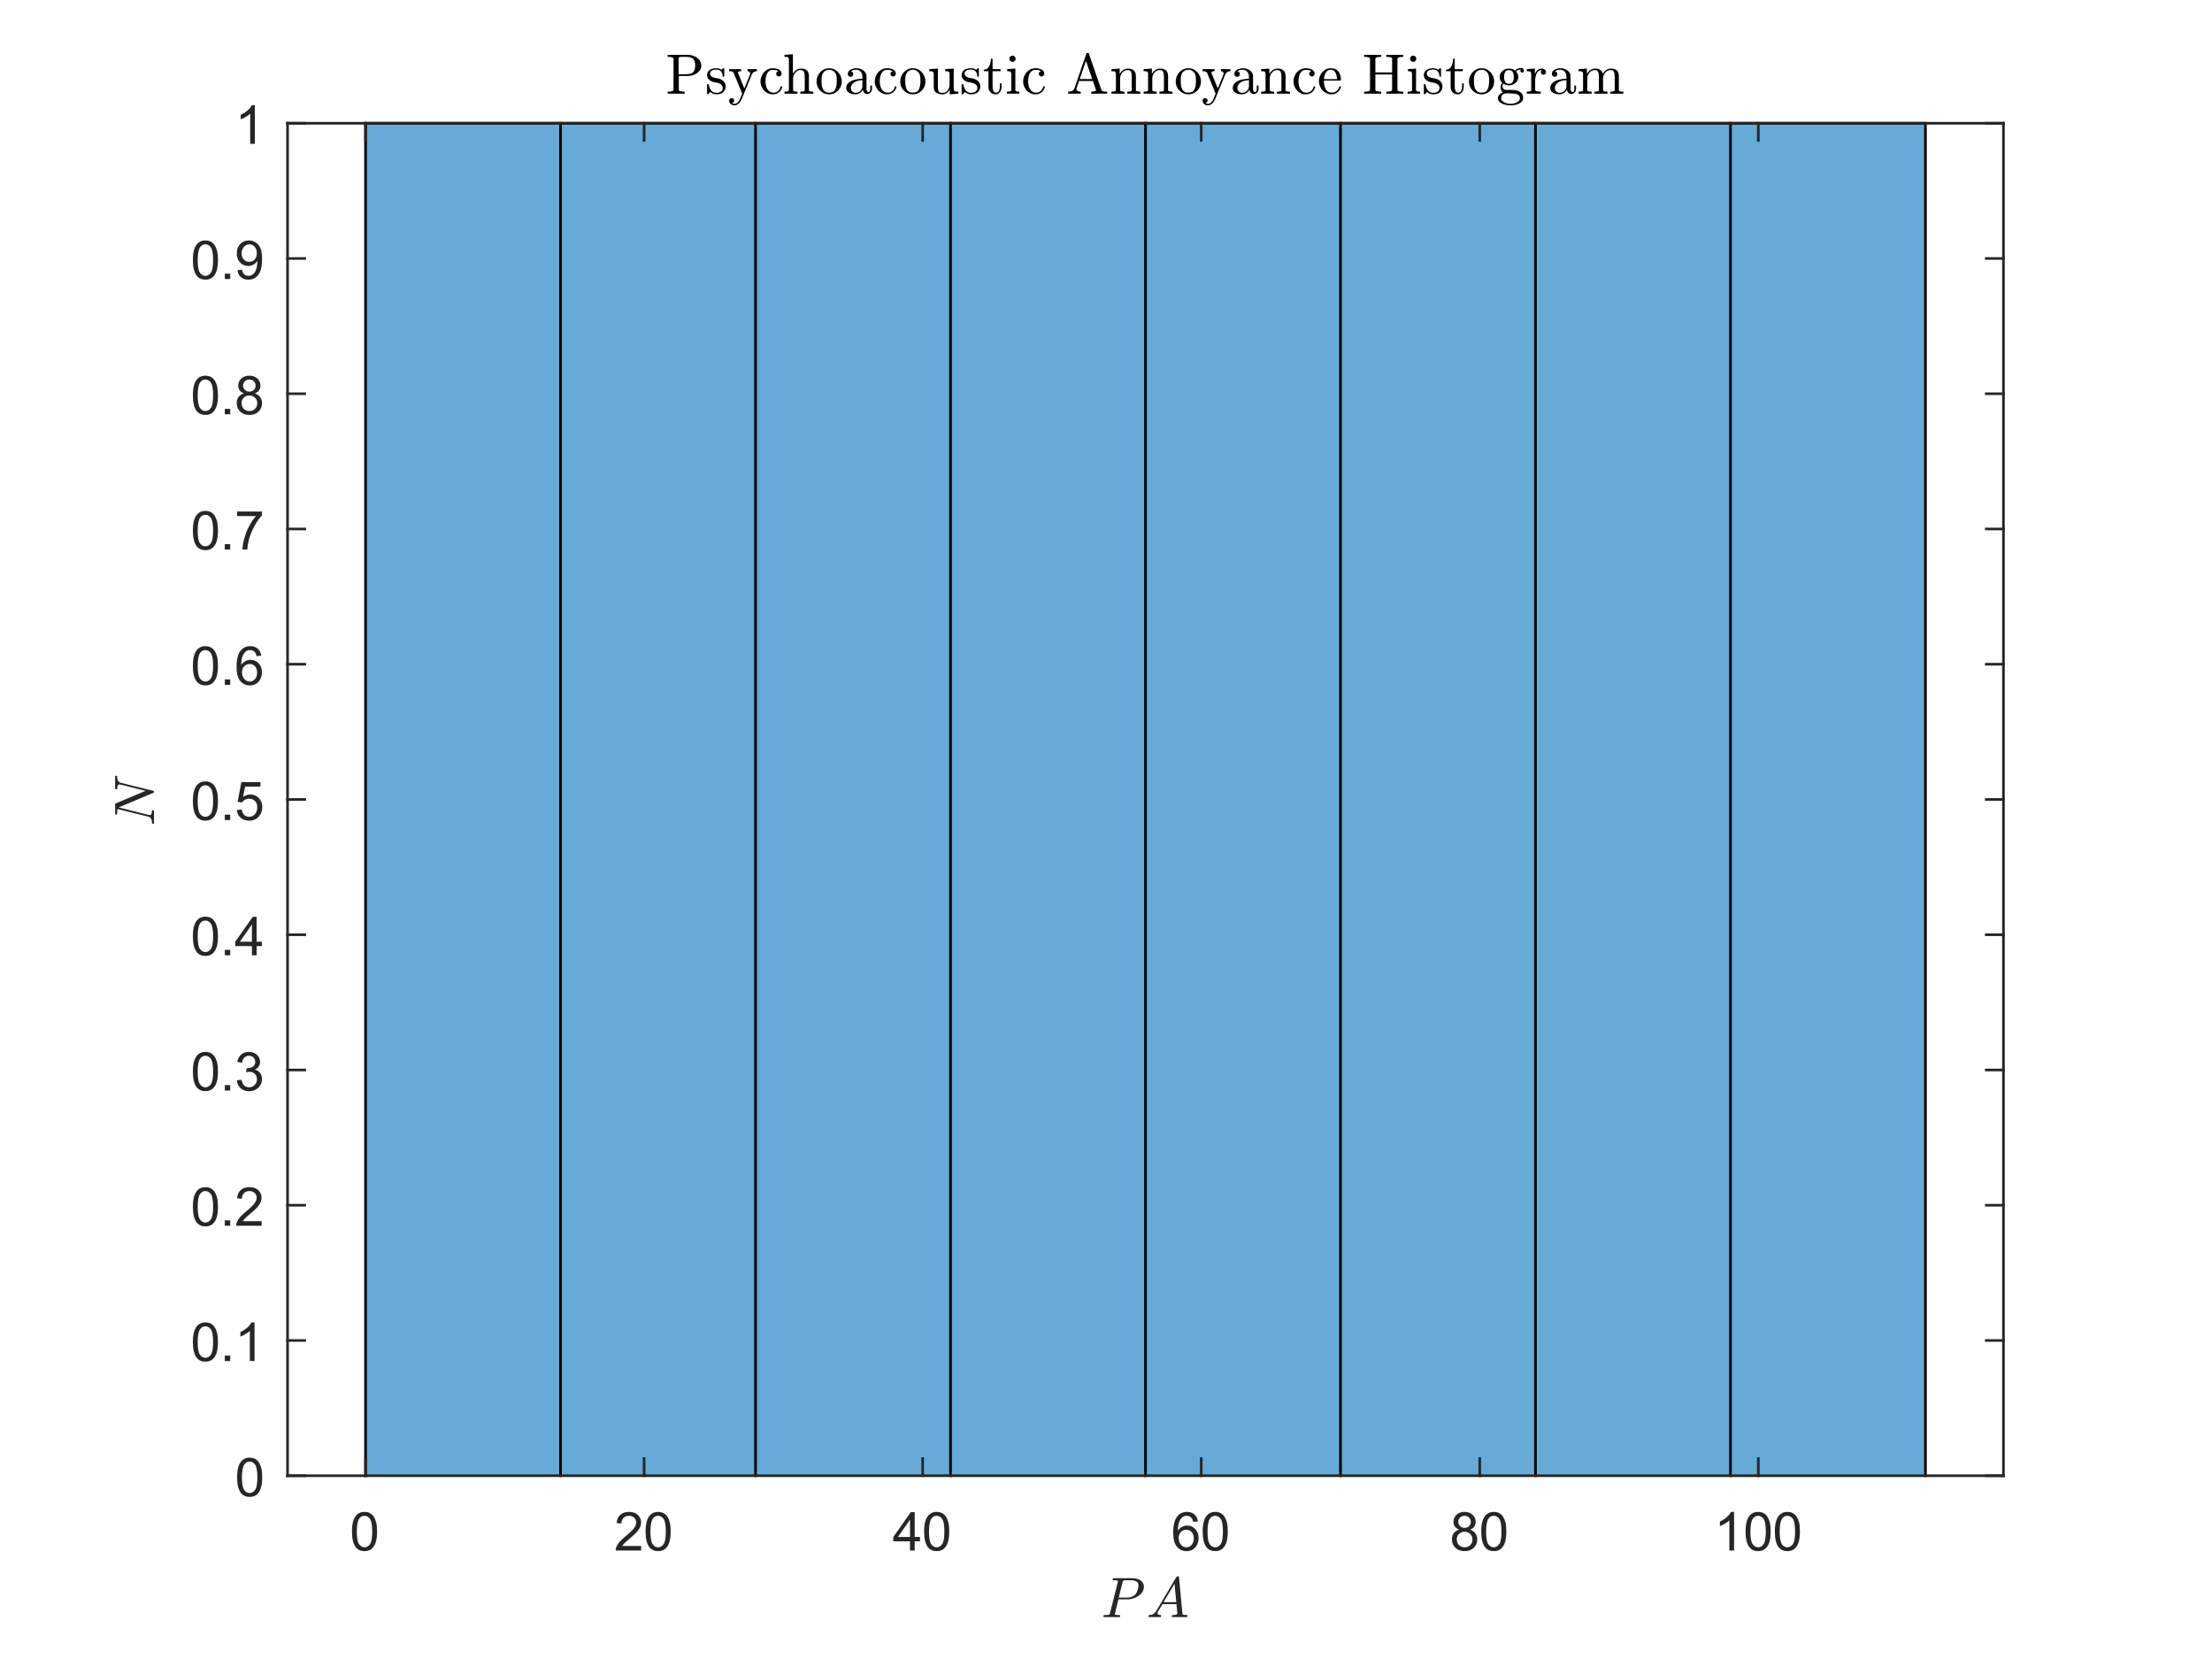 <?xml version="1.0"?>
<!DOCTYPE svg PUBLIC '-//W3C//DTD SVG 1.0//EN'
          'http://www.w3.org/TR/2001/REC-SVG-20010904/DTD/svg10.dtd'>
<svg xmlns:xlink="http://www.w3.org/1999/xlink" style="fill-opacity:1; color-rendering:auto; color-interpolation:auto; text-rendering:auto; stroke:black; stroke-linecap:square; stroke-miterlimit:10; shape-rendering:auto; stroke-opacity:1; fill:black; stroke-dasharray:none; font-weight:normal; stroke-width:1; font-family:'Dialog'; font-style:normal; stroke-linejoin:miter; font-size:12px; stroke-dashoffset:0; image-rendering:auto;" width="700" height="525" xmlns="http://www.w3.org/2000/svg"
><rect width="100%" height="100%" fill="#808080" stroke="none"/><!--Generated by the Batik Graphics2D SVG Generator--><defs id="genericDefs"
  /><g
  ><defs id="defs1"
    ><clipPath clipPathUnits="userSpaceOnUse" id="clipPath1"
      ><path d="M0 0 L700 0 L700 525 L0 525 L0 0 Z"
      /></clipPath
    ></defs
    ><g style="fill:white; stroke:white;"
    ><rect x="0" y="0" width="700" style="clip-path:url(#clipPath1); stroke:none;" height="525"
    /></g
    ><g style="fill:white; text-rendering:optimizeSpeed; color-rendering:optimizeSpeed; image-rendering:optimizeSpeed; shape-rendering:crispEdges; stroke:white; color-interpolation:sRGB;"
    ><rect x="0" width="700" height="525" y="0" style="stroke:none;"
      /><path style="stroke:none;" d="M91 467 L634 467 L634 39 L91 39 Z"
    /></g
    ><g transform="translate(362.5,36.25)" style="font-size:18.333px; text-rendering:geometricPrecision; color-rendering:optimizeQuality; image-rendering:optimizeQuality; font-family:'mwa_cmr10'; color-interpolation:linearRGB;"
    ><path style="stroke:none;" d="M-151.217 -6.6 L-151.217 -7.241 Q-149.357 -7.241 -149.357 -7.803 L-149.357 -17.694 Q-149.357 -18.256 -151.217 -18.256 L-151.217 -18.897 L-144.81 -18.897 Q-143.826 -18.897 -142.842 -18.491 Q-141.857 -18.084 -141.217 -17.311 Q-140.576 -16.538 -140.576 -15.506 Q-140.576 -14.506 -141.217 -13.756 Q-141.857 -13.006 -142.834 -12.608 Q-143.81 -12.209 -144.81 -12.209 L-147.685 -12.209 L-147.685 -7.803 Q-147.685 -7.241 -145.826 -7.241 L-145.826 -6.6 L-151.217 -6.6 ZM-147.748 -12.756 L-145.295 -12.756 Q-144.31 -12.756 -143.693 -13.038 Q-143.076 -13.319 -142.787 -13.92 Q-142.498 -14.522 -142.498 -15.506 Q-142.498 -16.975 -143.146 -17.616 Q-143.795 -18.256 -145.295 -18.256 L-146.826 -18.256 Q-147.154 -18.256 -147.334 -18.233 Q-147.514 -18.209 -147.631 -18.084 Q-147.748 -17.959 -147.748 -17.694 L-147.748 -12.756 Z"
      /><path style="stroke:none;" d="M-138.74 -6.553 L-138.74 -9.491 Q-138.74 -9.631 -138.584 -9.631 L-138.365 -9.631 Q-138.256 -9.631 -138.224 -9.491 Q-137.709 -6.866 -135.787 -6.866 Q-134.943 -6.866 -134.365 -7.256 Q-133.787 -7.647 -133.787 -8.459 Q-133.787 -9.038 -134.232 -9.444 Q-134.677 -9.85 -135.302 -10.006 L-136.506 -10.241 Q-137.115 -10.366 -137.607 -10.639 Q-138.099 -10.913 -138.419 -11.366 Q-138.74 -11.819 -138.74 -12.413 Q-138.74 -13.209 -138.318 -13.717 Q-137.896 -14.225 -137.232 -14.444 Q-136.568 -14.663 -135.787 -14.663 Q-134.865 -14.663 -134.177 -14.178 L-133.662 -14.631 Q-133.662 -14.663 -133.584 -14.663 L-133.443 -14.663 Q-133.396 -14.663 -133.349 -14.616 Q-133.302 -14.569 -133.302 -14.522 L-133.302 -12.163 Q-133.302 -11.991 -133.443 -11.991 L-133.662 -11.991 Q-133.818 -11.991 -133.818 -12.163 Q-133.818 -13.1 -134.341 -13.67 Q-134.865 -14.241 -135.802 -14.241 Q-136.615 -14.241 -137.209 -13.944 Q-137.802 -13.647 -137.802 -12.913 Q-137.802 -12.413 -137.381 -12.092 Q-136.959 -11.772 -136.381 -11.631 L-135.162 -11.413 Q-134.537 -11.272 -134.006 -10.936 Q-133.474 -10.6 -133.162 -10.092 Q-132.849 -9.584 -132.849 -8.944 Q-132.849 -8.288 -133.076 -7.811 Q-133.302 -7.334 -133.701 -7.014 Q-134.099 -6.694 -134.646 -6.545 Q-135.193 -6.397 -135.787 -6.397 Q-136.912 -6.397 -137.709 -7.147 L-138.381 -6.444 Q-138.381 -6.397 -138.474 -6.397 L-138.584 -6.397 Q-138.74 -6.397 -138.74 -6.553 Z"
      /><path style="stroke:none;" d="M-130.868 -3.647 Q-130.524 -3.381 -130.102 -3.381 Q-128.977 -3.381 -128.258 -5.084 L-127.633 -6.6 L-130.337 -13.209 Q-130.508 -13.538 -130.844 -13.631 Q-131.18 -13.725 -131.758 -13.725 L-131.758 -14.366 L-127.977 -14.366 L-127.977 -13.725 Q-128.977 -13.725 -128.977 -13.303 Q-128.977 -13.225 -128.962 -13.194 L-126.946 -8.272 L-125.149 -12.694 Q-125.102 -12.834 -125.102 -13.006 Q-125.102 -13.225 -125.219 -13.389 Q-125.337 -13.553 -125.524 -13.639 Q-125.712 -13.725 -125.946 -13.725 L-125.946 -14.366 L-122.962 -14.366 L-122.962 -13.725 Q-123.508 -13.725 -123.93 -13.475 Q-124.352 -13.225 -124.571 -12.725 L-127.696 -5.084 Q-127.93 -4.506 -128.266 -4.022 Q-128.602 -3.538 -129.071 -3.225 Q-129.54 -2.913 -130.102 -2.913 Q-130.758 -2.913 -131.258 -3.342 Q-131.758 -3.772 -131.758 -4.413 Q-131.758 -4.756 -131.532 -4.983 Q-131.305 -5.209 -130.962 -5.209 Q-130.743 -5.209 -130.563 -5.108 Q-130.383 -5.006 -130.282 -4.834 Q-130.18 -4.663 -130.18 -4.413 Q-130.18 -4.131 -130.375 -3.905 Q-130.571 -3.678 -130.868 -3.647 Z"
      /><path style="stroke:none;" d="M-117.942 -6.397 Q-119.035 -6.397 -119.918 -6.967 Q-120.801 -7.538 -121.317 -8.483 Q-121.832 -9.428 -121.832 -10.491 Q-121.832 -11.553 -121.325 -12.53 Q-120.817 -13.506 -119.926 -14.084 Q-119.035 -14.663 -117.942 -14.663 Q-116.895 -14.663 -116.028 -14.256 Q-115.16 -13.85 -115.16 -12.897 Q-115.16 -12.553 -115.41 -12.295 Q-115.66 -12.038 -116.02 -12.038 Q-116.379 -12.038 -116.629 -12.295 Q-116.879 -12.553 -116.879 -12.897 Q-116.879 -13.225 -116.676 -13.452 Q-116.473 -13.678 -116.176 -13.741 Q-116.801 -14.147 -117.926 -14.147 Q-118.785 -14.147 -119.317 -13.577 Q-119.848 -13.006 -120.059 -12.163 Q-120.27 -11.319 -120.27 -10.491 Q-120.27 -9.616 -120.004 -8.803 Q-119.739 -7.991 -119.168 -7.459 Q-118.598 -6.928 -117.723 -6.928 Q-116.864 -6.928 -116.27 -7.452 Q-115.676 -7.975 -115.457 -8.819 Q-115.457 -8.928 -115.317 -8.928 L-115.098 -8.928 Q-115.035 -8.928 -114.996 -8.873 Q-114.957 -8.819 -114.957 -8.756 L-114.957 -8.709 Q-115.223 -7.647 -116.035 -7.022 Q-116.848 -6.397 -117.942 -6.397 Z"
      /><path style="stroke:none;" d="M-114.256 -6.6 L-114.256 -7.241 Q-113.631 -7.241 -113.24 -7.334 Q-112.85 -7.428 -112.85 -7.803 L-112.85 -17.256 Q-112.85 -17.741 -112.99 -17.952 Q-113.131 -18.163 -113.404 -18.209 Q-113.678 -18.256 -114.256 -18.256 L-114.256 -18.897 L-111.584 -19.084 L-111.584 -12.897 Q-111.194 -13.647 -110.522 -14.1 Q-109.85 -14.553 -109.037 -14.553 Q-107.787 -14.553 -107.154 -13.959 Q-106.522 -13.366 -106.522 -12.131 L-106.522 -7.803 Q-106.522 -7.428 -106.131 -7.334 Q-105.74 -7.241 -105.115 -7.241 L-105.115 -6.6 L-109.24 -6.6 L-109.24 -7.241 Q-108.631 -7.241 -108.233 -7.334 Q-107.834 -7.428 -107.834 -7.803 L-107.834 -12.069 Q-107.834 -12.959 -108.092 -13.522 Q-108.35 -14.084 -109.131 -14.084 Q-110.178 -14.084 -110.85 -13.248 Q-111.522 -12.413 -111.522 -11.35 L-111.522 -7.803 Q-111.522 -7.428 -111.131 -7.334 Q-110.74 -7.241 -110.131 -7.241 L-110.131 -6.6 L-114.256 -6.6 Z"
      /><path style="stroke:none;" d="M-100.102 -6.397 Q-101.18 -6.397 -102.102 -6.944 Q-103.024 -7.491 -103.563 -8.42 Q-104.102 -9.35 -104.102 -10.428 Q-104.102 -11.256 -103.805 -12.022 Q-103.508 -12.788 -102.961 -13.389 Q-102.415 -13.991 -101.688 -14.327 Q-100.961 -14.663 -100.102 -14.663 Q-98.993 -14.663 -98.086 -14.084 Q-97.18 -13.506 -96.649 -12.522 Q-96.118 -11.538 -96.118 -10.428 Q-96.118 -9.35 -96.657 -8.42 Q-97.196 -7.491 -98.11 -6.944 Q-99.024 -6.397 -100.102 -6.397 ZM-100.102 -6.928 Q-98.665 -6.928 -98.18 -7.975 Q-97.696 -9.022 -97.696 -10.631 Q-97.696 -11.538 -97.79 -12.131 Q-97.883 -12.725 -98.211 -13.209 Q-98.415 -13.506 -98.727 -13.733 Q-99.04 -13.959 -99.383 -14.077 Q-99.727 -14.194 -100.102 -14.194 Q-100.665 -14.194 -101.172 -13.936 Q-101.68 -13.678 -102.008 -13.209 Q-102.336 -12.694 -102.43 -12.084 Q-102.524 -11.475 -102.524 -10.631 Q-102.524 -9.631 -102.352 -8.827 Q-102.18 -8.022 -101.649 -7.475 Q-101.118 -6.928 -100.102 -6.928 Z"
      /><path style="stroke:none;" d="M-94.717 -8.366 Q-94.717 -9.444 -93.873 -10.116 Q-93.029 -10.788 -91.849 -11.061 Q-90.67 -11.334 -89.592 -11.334 L-89.592 -12.069 Q-89.592 -12.6 -89.826 -13.084 Q-90.06 -13.569 -90.49 -13.881 Q-90.92 -14.194 -91.435 -14.194 Q-92.638 -14.194 -93.248 -13.663 Q-92.92 -13.663 -92.693 -13.405 Q-92.467 -13.147 -92.467 -12.803 Q-92.467 -12.444 -92.717 -12.186 Q-92.967 -11.928 -93.326 -11.928 Q-93.685 -11.928 -93.943 -12.186 Q-94.201 -12.444 -94.201 -12.803 Q-94.201 -13.741 -93.334 -14.202 Q-92.467 -14.663 -91.435 -14.663 Q-90.701 -14.663 -89.967 -14.35 Q-89.232 -14.038 -88.763 -13.459 Q-88.295 -12.881 -88.295 -12.116 L-88.295 -8.053 Q-88.295 -7.709 -88.146 -7.413 Q-87.998 -7.116 -87.67 -7.116 Q-87.373 -7.116 -87.232 -7.413 Q-87.092 -7.709 -87.092 -8.053 L-87.092 -9.209 L-86.56 -9.209 L-86.56 -8.053 Q-86.56 -7.663 -86.771 -7.295 Q-86.982 -6.928 -87.334 -6.709 Q-87.685 -6.491 -88.107 -6.491 Q-88.638 -6.491 -89.021 -6.905 Q-89.404 -7.319 -89.435 -7.881 Q-89.779 -7.194 -90.427 -6.795 Q-91.076 -6.397 -91.81 -6.397 Q-92.498 -6.397 -93.162 -6.6 Q-93.826 -6.803 -94.271 -7.241 Q-94.717 -7.678 -94.717 -8.366 ZM-93.248 -8.366 Q-93.248 -7.741 -92.787 -7.303 Q-92.326 -6.866 -91.685 -6.866 Q-91.107 -6.866 -90.631 -7.163 Q-90.154 -7.459 -89.873 -7.959 Q-89.592 -8.459 -89.592 -9.006 L-89.592 -10.881 Q-90.42 -10.881 -91.271 -10.616 Q-92.123 -10.35 -92.685 -9.78 Q-93.248 -9.209 -93.248 -8.366 Z"
      /><path style="stroke:none;" d="M-81.784 -6.397 Q-82.878 -6.397 -83.761 -6.967 Q-84.644 -7.538 -85.159 -8.483 Q-85.675 -9.428 -85.675 -10.491 Q-85.675 -11.553 -85.167 -12.53 Q-84.659 -13.506 -83.769 -14.084 Q-82.878 -14.663 -81.784 -14.663 Q-80.737 -14.663 -79.87 -14.256 Q-79.003 -13.85 -79.003 -12.897 Q-79.003 -12.553 -79.253 -12.295 Q-79.503 -12.038 -79.862 -12.038 Q-80.222 -12.038 -80.472 -12.295 Q-80.722 -12.553 -80.722 -12.897 Q-80.722 -13.225 -80.519 -13.452 Q-80.316 -13.678 -80.019 -13.741 Q-80.644 -14.147 -81.769 -14.147 Q-82.628 -14.147 -83.159 -13.577 Q-83.691 -13.006 -83.901 -12.163 Q-84.112 -11.319 -84.112 -10.491 Q-84.112 -9.616 -83.847 -8.803 Q-83.581 -7.991 -83.011 -7.459 Q-82.441 -6.928 -81.566 -6.928 Q-80.706 -6.928 -80.112 -7.452 Q-79.519 -7.975 -79.3 -8.819 Q-79.3 -8.928 -79.159 -8.928 L-78.941 -8.928 Q-78.878 -8.928 -78.839 -8.873 Q-78.8 -8.819 -78.8 -8.756 L-78.8 -8.709 Q-79.066 -7.647 -79.878 -7.022 Q-80.691 -6.397 -81.784 -6.397 Z"
      /><path style="stroke:none;" d="M-73.621 -6.397 Q-74.699 -6.397 -75.621 -6.944 Q-76.542 -7.491 -77.082 -8.42 Q-77.621 -9.35 -77.621 -10.428 Q-77.621 -11.256 -77.324 -12.022 Q-77.027 -12.788 -76.48 -13.389 Q-75.933 -13.991 -75.207 -14.327 Q-74.48 -14.663 -73.621 -14.663 Q-72.511 -14.663 -71.605 -14.084 Q-70.699 -13.506 -70.167 -12.522 Q-69.636 -11.538 -69.636 -10.428 Q-69.636 -9.35 -70.175 -8.42 Q-70.714 -7.491 -71.628 -6.944 Q-72.542 -6.397 -73.621 -6.397 ZM-73.621 -6.928 Q-72.183 -6.928 -71.699 -7.975 Q-71.214 -9.022 -71.214 -10.631 Q-71.214 -11.538 -71.308 -12.131 Q-71.402 -12.725 -71.73 -13.209 Q-71.933 -13.506 -72.246 -13.733 Q-72.558 -13.959 -72.902 -14.077 Q-73.246 -14.194 -73.621 -14.194 Q-74.183 -14.194 -74.691 -13.936 Q-75.199 -13.678 -75.527 -13.209 Q-75.855 -12.694 -75.949 -12.084 Q-76.042 -11.475 -76.042 -10.631 Q-76.042 -9.631 -75.871 -8.827 Q-75.699 -8.022 -75.167 -7.475 Q-74.636 -6.928 -73.621 -6.928 Z"
      /><path style="stroke:none;" d="M-67.016 -8.741 L-67.016 -12.725 Q-67.016 -13.194 -67.157 -13.413 Q-67.298 -13.631 -67.571 -13.678 Q-67.844 -13.725 -68.423 -13.725 L-68.423 -14.366 L-65.688 -14.553 L-65.688 -8.741 Q-65.688 -8.038 -65.587 -7.647 Q-65.485 -7.256 -65.157 -7.061 Q-64.829 -6.866 -64.11 -6.866 Q-63.141 -6.866 -62.571 -7.678 Q-62.001 -8.491 -62.001 -9.522 L-62.001 -12.725 Q-62.001 -13.194 -62.149 -13.413 Q-62.298 -13.631 -62.563 -13.678 Q-62.829 -13.725 -63.407 -13.725 L-63.407 -14.366 L-60.688 -14.553 L-60.688 -8.241 Q-60.688 -7.756 -60.548 -7.545 Q-60.407 -7.334 -60.133 -7.288 Q-59.86 -7.241 -59.282 -7.241 L-59.282 -6.6 L-61.954 -6.397 L-61.954 -7.913 Q-62.282 -7.241 -62.883 -6.819 Q-63.485 -6.397 -64.204 -6.397 Q-65.485 -6.397 -66.251 -6.944 Q-67.016 -7.491 -67.016 -8.741 Z"
      /><path style="stroke:none;" d="M-58.175 -6.553 L-58.175 -9.491 Q-58.175 -9.631 -58.019 -9.631 L-57.8 -9.631 Q-57.691 -9.631 -57.659 -9.491 Q-57.144 -6.866 -55.222 -6.866 Q-54.378 -6.866 -53.8 -7.256 Q-53.222 -7.647 -53.222 -8.459 Q-53.222 -9.038 -53.667 -9.444 Q-54.112 -9.85 -54.737 -10.006 L-55.941 -10.241 Q-56.55 -10.366 -57.042 -10.639 Q-57.534 -10.913 -57.855 -11.366 Q-58.175 -11.819 -58.175 -12.413 Q-58.175 -13.209 -57.753 -13.717 Q-57.331 -14.225 -56.667 -14.444 Q-56.003 -14.663 -55.222 -14.663 Q-54.3 -14.663 -53.612 -14.178 L-53.097 -14.631 Q-53.097 -14.663 -53.019 -14.663 L-52.878 -14.663 Q-52.831 -14.663 -52.784 -14.616 Q-52.737 -14.569 -52.737 -14.522 L-52.737 -12.163 Q-52.737 -11.991 -52.878 -11.991 L-53.097 -11.991 Q-53.253 -11.991 -53.253 -12.163 Q-53.253 -13.1 -53.776 -13.67 Q-54.3 -14.241 -55.237 -14.241 Q-56.05 -14.241 -56.644 -13.944 Q-57.237 -13.647 -57.237 -12.913 Q-57.237 -12.413 -56.816 -12.092 Q-56.394 -11.772 -55.816 -11.631 L-54.597 -11.413 Q-53.972 -11.272 -53.441 -10.936 Q-52.909 -10.6 -52.597 -10.092 Q-52.284 -9.584 -52.284 -8.944 Q-52.284 -8.288 -52.511 -7.811 Q-52.737 -7.334 -53.136 -7.014 Q-53.534 -6.694 -54.081 -6.545 Q-54.628 -6.397 -55.222 -6.397 Q-56.347 -6.397 -57.144 -7.147 L-57.816 -6.444 Q-57.816 -6.397 -57.909 -6.397 L-58.019 -6.397 Q-58.175 -6.397 -58.175 -6.553 Z"
      /><path style="stroke:none;" d="M-49.693 -8.756 L-49.693 -13.725 L-51.193 -13.725 L-51.193 -14.194 Q-50.022 -14.194 -49.467 -15.295 Q-48.912 -16.397 -48.912 -17.678 L-48.397 -17.678 L-48.397 -14.366 L-45.85 -14.366 L-45.85 -13.725 L-48.397 -13.725 L-48.397 -8.803 Q-48.397 -8.053 -48.147 -7.491 Q-47.897 -6.928 -47.24 -6.928 Q-46.631 -6.928 -46.357 -7.522 Q-46.084 -8.116 -46.084 -8.803 L-46.084 -9.866 L-45.553 -9.866 L-45.553 -8.756 Q-45.553 -8.194 -45.764 -7.647 Q-45.975 -7.1 -46.381 -6.748 Q-46.787 -6.397 -47.365 -6.397 Q-48.443 -6.397 -49.068 -7.045 Q-49.693 -7.694 -49.693 -8.756 Z"
      /><path style="stroke:none;" d="M-43.861 -6.6 L-43.861 -7.241 Q-43.236 -7.241 -42.845 -7.334 Q-42.454 -7.428 -42.454 -7.803 L-42.454 -12.725 Q-42.454 -13.413 -42.72 -13.569 Q-42.986 -13.725 -43.767 -13.725 L-43.767 -14.366 L-41.189 -14.553 L-41.189 -7.803 Q-41.189 -7.428 -40.845 -7.334 Q-40.501 -7.241 -39.923 -7.241 L-39.923 -6.6 L-43.861 -6.6 ZM-43.095 -17.647 Q-43.095 -18.038 -42.79 -18.342 Q-42.486 -18.647 -42.111 -18.647 Q-41.845 -18.647 -41.611 -18.514 Q-41.376 -18.381 -41.243 -18.139 Q-41.111 -17.897 -41.111 -17.647 Q-41.111 -17.256 -41.407 -16.959 Q-41.704 -16.663 -42.111 -16.663 Q-42.486 -16.663 -42.79 -16.959 Q-43.095 -17.256 -43.095 -17.647 Z"
      /><path style="stroke:none;" d="M-34.831 -6.397 Q-35.924 -6.397 -36.807 -6.967 Q-37.69 -7.538 -38.206 -8.483 Q-38.721 -9.428 -38.721 -10.491 Q-38.721 -11.553 -38.213 -12.53 Q-37.706 -13.506 -36.815 -14.084 Q-35.924 -14.663 -34.831 -14.663 Q-33.784 -14.663 -32.916 -14.256 Q-32.049 -13.85 -32.049 -12.897 Q-32.049 -12.553 -32.299 -12.295 Q-32.549 -12.038 -32.909 -12.038 Q-33.268 -12.038 -33.518 -12.295 Q-33.768 -12.553 -33.768 -12.897 Q-33.768 -13.225 -33.565 -13.452 Q-33.362 -13.678 -33.065 -13.741 Q-33.69 -14.147 -34.815 -14.147 Q-35.674 -14.147 -36.206 -13.577 Q-36.737 -13.006 -36.948 -12.163 Q-37.159 -11.319 -37.159 -10.491 Q-37.159 -9.616 -36.893 -8.803 Q-36.627 -7.991 -36.057 -7.459 Q-35.487 -6.928 -34.612 -6.928 Q-33.752 -6.928 -33.159 -7.452 Q-32.565 -7.975 -32.346 -8.819 Q-32.346 -8.928 -32.206 -8.928 L-31.987 -8.928 Q-31.924 -8.928 -31.885 -8.873 Q-31.846 -8.819 -31.846 -8.756 L-31.846 -8.709 Q-32.112 -7.647 -32.924 -7.022 Q-33.737 -6.397 -34.831 -6.397 Z"
      /><path style="stroke:none;" d="M-24.477 -6.6 L-24.477 -7.241 Q-22.868 -7.241 -22.493 -8.303 L-18.712 -19.288 Q-18.665 -19.491 -18.431 -19.491 L-18.196 -19.491 Q-17.962 -19.491 -17.915 -19.288 L-13.962 -7.803 Q-13.79 -7.428 -13.321 -7.334 Q-12.852 -7.241 -12.149 -7.241 L-12.149 -6.6 L-17.165 -6.6 L-17.165 -7.241 Q-15.681 -7.241 -15.681 -7.709 L-15.681 -7.803 L-16.649 -10.616 L-21.024 -10.616 L-21.837 -8.303 Q-21.852 -8.241 -21.852 -8.116 Q-21.852 -7.663 -21.423 -7.452 Q-20.993 -7.241 -20.509 -7.241 L-20.509 -6.6 L-24.477 -6.6 ZM-20.806 -11.241 L-16.868 -11.241 L-18.837 -16.991 L-20.806 -11.241 Z"
      /><path style="stroke:none;" d="M-10.774 -6.6 L-10.774 -7.241 Q-10.149 -7.241 -9.759 -7.334 Q-9.368 -7.428 -9.368 -7.803 L-9.368 -12.725 Q-9.368 -13.194 -9.509 -13.413 Q-9.649 -13.631 -9.923 -13.678 Q-10.196 -13.725 -10.774 -13.725 L-10.774 -14.366 L-8.165 -14.553 L-8.165 -12.803 Q-7.806 -13.569 -7.095 -14.061 Q-6.384 -14.553 -5.556 -14.553 Q-4.306 -14.553 -3.673 -13.959 Q-3.04 -13.366 -3.04 -12.131 L-3.04 -7.803 Q-3.04 -7.428 -2.649 -7.334 Q-2.259 -7.241 -1.634 -7.241 L-1.634 -6.6 L-5.759 -6.6 L-5.759 -7.241 Q-5.149 -7.241 -4.751 -7.334 Q-4.353 -7.428 -4.353 -7.803 L-4.353 -12.069 Q-4.353 -12.959 -4.61 -13.522 Q-4.868 -14.084 -5.649 -14.084 Q-6.696 -14.084 -7.368 -13.248 Q-8.04 -12.413 -8.04 -11.35 L-8.04 -7.803 Q-8.04 -7.428 -7.649 -7.334 Q-7.259 -7.241 -6.649 -7.241 L-6.649 -6.6 L-10.774 -6.6 Z"
      /><path style="stroke:none;" d="M-0.589 -6.6 L-0.589 -7.241 Q0.036 -7.241 0.426 -7.334 Q0.817 -7.428 0.817 -7.803 L0.817 -12.725 Q0.817 -13.194 0.676 -13.413 Q0.536 -13.631 0.262 -13.678 Q-0.011 -13.725 -0.589 -13.725 L-0.589 -14.366 L2.02 -14.553 L2.02 -12.803 Q2.38 -13.569 3.091 -14.061 Q3.801 -14.553 4.63 -14.553 Q5.88 -14.553 6.512 -13.959 Q7.145 -13.366 7.145 -12.131 L7.145 -7.803 Q7.145 -7.428 7.536 -7.334 Q7.926 -7.241 8.552 -7.241 L8.552 -6.6 L4.426 -6.6 L4.426 -7.241 Q5.036 -7.241 5.434 -7.334 Q5.833 -7.428 5.833 -7.803 L5.833 -12.069 Q5.833 -12.959 5.575 -13.522 Q5.317 -14.084 4.536 -14.084 Q3.489 -14.084 2.817 -13.248 Q2.145 -12.413 2.145 -11.35 L2.145 -7.803 Q2.145 -7.428 2.536 -7.334 Q2.926 -7.241 3.536 -7.241 L3.536 -6.6 L-0.589 -6.6 Z"
      /><path style="stroke:none;" d="M13.565 -6.397 Q12.487 -6.397 11.565 -6.944 Q10.643 -7.491 10.104 -8.42 Q9.565 -9.35 9.565 -10.428 Q9.565 -11.256 9.862 -12.022 Q10.159 -12.788 10.706 -13.389 Q11.252 -13.991 11.979 -14.327 Q12.706 -14.663 13.565 -14.663 Q14.674 -14.663 15.581 -14.084 Q16.487 -13.506 17.018 -12.522 Q17.549 -11.538 17.549 -10.428 Q17.549 -9.35 17.01 -8.42 Q16.471 -7.491 15.557 -6.944 Q14.643 -6.397 13.565 -6.397 ZM13.565 -6.928 Q15.002 -6.928 15.487 -7.975 Q15.971 -9.022 15.971 -10.631 Q15.971 -11.538 15.877 -12.131 Q15.784 -12.725 15.456 -13.209 Q15.252 -13.506 14.94 -13.733 Q14.627 -13.959 14.284 -14.077 Q13.94 -14.194 13.565 -14.194 Q13.002 -14.194 12.495 -13.936 Q11.987 -13.678 11.659 -13.209 Q11.331 -12.694 11.237 -12.084 Q11.143 -11.475 11.143 -10.631 Q11.143 -9.631 11.315 -8.827 Q11.487 -8.022 12.018 -7.475 Q12.549 -6.928 13.565 -6.928 Z"
      /><path style="stroke:none;" d="M18.957 -3.647 Q19.3 -3.381 19.722 -3.381 Q20.847 -3.381 21.566 -5.084 L22.191 -6.6 L19.488 -13.209 Q19.316 -13.538 18.98 -13.631 Q18.644 -13.725 18.066 -13.725 L18.066 -14.366 L21.847 -14.366 L21.847 -13.725 Q20.847 -13.725 20.847 -13.303 Q20.847 -13.225 20.863 -13.194 L22.878 -8.272 L24.675 -12.694 Q24.722 -12.834 24.722 -13.006 Q24.722 -13.225 24.605 -13.389 Q24.488 -13.553 24.3 -13.639 Q24.113 -13.725 23.878 -13.725 L23.878 -14.366 L26.863 -14.366 L26.863 -13.725 Q26.316 -13.725 25.894 -13.475 Q25.472 -13.225 25.253 -12.725 L22.128 -5.084 Q21.894 -4.506 21.558 -4.022 Q21.222 -3.538 20.753 -3.225 Q20.285 -2.913 19.722 -2.913 Q19.066 -2.913 18.566 -3.342 Q18.066 -3.772 18.066 -4.413 Q18.066 -4.756 18.293 -4.983 Q18.519 -5.209 18.863 -5.209 Q19.082 -5.209 19.261 -5.108 Q19.441 -5.006 19.543 -4.834 Q19.644 -4.663 19.644 -4.413 Q19.644 -4.131 19.449 -3.905 Q19.253 -3.678 18.957 -3.647 Z"
      /><path style="stroke:none;" d="M27.608 -8.366 Q27.608 -9.444 28.451 -10.116 Q29.295 -10.788 30.475 -11.061 Q31.655 -11.334 32.733 -11.334 L32.733 -12.069 Q32.733 -12.6 32.498 -13.084 Q32.264 -13.569 31.834 -13.881 Q31.405 -14.194 30.889 -14.194 Q29.686 -14.194 29.076 -13.663 Q29.405 -13.663 29.631 -13.405 Q29.858 -13.147 29.858 -12.803 Q29.858 -12.444 29.608 -12.186 Q29.358 -11.928 28.998 -11.928 Q28.639 -11.928 28.381 -12.186 Q28.123 -12.444 28.123 -12.803 Q28.123 -13.741 28.991 -14.202 Q29.858 -14.663 30.889 -14.663 Q31.623 -14.663 32.358 -14.35 Q33.092 -14.038 33.561 -13.459 Q34.03 -12.881 34.03 -12.116 L34.03 -8.053 Q34.03 -7.709 34.178 -7.413 Q34.327 -7.116 34.655 -7.116 Q34.952 -7.116 35.092 -7.413 Q35.233 -7.709 35.233 -8.053 L35.233 -9.209 L35.764 -9.209 L35.764 -8.053 Q35.764 -7.663 35.553 -7.295 Q35.342 -6.928 34.99 -6.709 Q34.639 -6.491 34.217 -6.491 Q33.686 -6.491 33.303 -6.905 Q32.92 -7.319 32.889 -7.881 Q32.545 -7.194 31.897 -6.795 Q31.248 -6.397 30.514 -6.397 Q29.826 -6.397 29.162 -6.6 Q28.498 -6.803 28.053 -7.241 Q27.608 -7.678 27.608 -8.366 ZM29.076 -8.366 Q29.076 -7.741 29.537 -7.303 Q29.998 -6.866 30.639 -6.866 Q31.217 -6.866 31.694 -7.163 Q32.17 -7.459 32.452 -7.959 Q32.733 -8.459 32.733 -9.006 L32.733 -10.881 Q31.905 -10.881 31.053 -10.616 Q30.201 -10.35 29.639 -9.78 Q29.076 -9.209 29.076 -8.366 Z"
      /><path style="stroke:none;" d="M36.587 -6.6 L36.587 -7.241 Q37.212 -7.241 37.602 -7.334 Q37.993 -7.428 37.993 -7.803 L37.993 -12.725 Q37.993 -13.194 37.852 -13.413 Q37.712 -13.631 37.438 -13.678 Q37.165 -13.725 36.587 -13.725 L36.587 -14.366 L39.196 -14.553 L39.196 -12.803 Q39.556 -13.569 40.267 -14.061 Q40.977 -14.553 41.806 -14.553 Q43.056 -14.553 43.688 -13.959 Q44.321 -13.366 44.321 -12.131 L44.321 -7.803 Q44.321 -7.428 44.712 -7.334 Q45.102 -7.241 45.727 -7.241 L45.727 -6.6 L41.602 -6.6 L41.602 -7.241 Q42.212 -7.241 42.61 -7.334 Q43.009 -7.428 43.009 -7.803 L43.009 -12.069 Q43.009 -12.959 42.751 -13.522 Q42.493 -14.084 41.712 -14.084 Q40.665 -14.084 39.993 -13.248 Q39.321 -12.413 39.321 -11.35 L39.321 -7.803 Q39.321 -7.428 39.712 -7.334 Q40.102 -7.241 40.712 -7.241 L40.712 -6.6 L36.587 -6.6 Z"
      /><path style="stroke:none;" d="M50.725 -6.397 Q49.632 -6.397 48.749 -6.967 Q47.866 -7.538 47.35 -8.483 Q46.835 -9.428 46.835 -10.491 Q46.835 -11.553 47.342 -12.53 Q47.85 -13.506 48.741 -14.084 Q49.632 -14.663 50.725 -14.663 Q51.772 -14.663 52.639 -14.256 Q53.507 -13.85 53.507 -12.897 Q53.507 -12.553 53.257 -12.295 Q53.007 -12.038 52.647 -12.038 Q52.288 -12.038 52.038 -12.295 Q51.788 -12.553 51.788 -12.897 Q51.788 -13.225 51.991 -13.452 Q52.194 -13.678 52.491 -13.741 Q51.866 -14.147 50.741 -14.147 Q49.882 -14.147 49.35 -13.577 Q48.819 -13.006 48.608 -12.163 Q48.397 -11.319 48.397 -10.491 Q48.397 -9.616 48.663 -8.803 Q48.928 -7.991 49.499 -7.459 Q50.069 -6.928 50.944 -6.928 Q51.803 -6.928 52.397 -7.452 Q52.991 -7.975 53.21 -8.819 Q53.21 -8.928 53.35 -8.928 L53.569 -8.928 Q53.632 -8.928 53.671 -8.873 Q53.71 -8.819 53.71 -8.756 L53.71 -8.709 Q53.444 -7.647 52.632 -7.022 Q51.819 -6.397 50.725 -6.397 Z"
      /><path style="stroke:none;" d="M58.873 -6.397 Q57.78 -6.397 56.858 -6.975 Q55.936 -7.553 55.412 -8.514 Q54.889 -9.475 54.889 -10.553 Q54.889 -11.6 55.366 -12.553 Q55.842 -13.506 56.702 -14.084 Q57.561 -14.663 58.623 -14.663 Q59.436 -14.663 60.053 -14.389 Q60.67 -14.116 61.061 -13.623 Q61.452 -13.131 61.655 -12.459 Q61.858 -11.788 61.858 -10.991 Q61.858 -10.756 61.67 -10.756 L56.467 -10.756 L56.467 -10.569 Q56.467 -9.069 57.069 -7.998 Q57.67 -6.928 59.03 -6.928 Q59.577 -6.928 60.053 -7.17 Q60.53 -7.413 60.873 -7.858 Q61.217 -8.303 61.342 -8.803 Q61.358 -8.866 61.405 -8.913 Q61.452 -8.959 61.514 -8.959 L61.67 -8.959 Q61.858 -8.959 61.858 -8.725 Q61.608 -7.709 60.764 -7.053 Q59.92 -6.397 58.873 -6.397 ZM56.483 -11.209 L60.592 -11.209 Q60.592 -11.881 60.397 -12.577 Q60.202 -13.272 59.764 -13.733 Q59.327 -14.194 58.623 -14.194 Q57.592 -14.194 57.037 -13.241 Q56.483 -12.288 56.483 -11.209 Z"
      /><path style="stroke:none;" d="M69.195 -6.6 L69.195 -7.241 Q71.055 -7.241 71.055 -7.803 L71.055 -17.694 Q71.055 -18.256 69.195 -18.256 L69.195 -18.897 L74.586 -18.897 L74.586 -18.256 Q72.742 -18.256 72.742 -17.694 L72.742 -13.319 L78.039 -13.319 L78.039 -17.694 Q78.039 -18.256 76.195 -18.256 L76.195 -18.897 L81.57 -18.897 L81.57 -18.256 Q79.726 -18.256 79.726 -17.694 L79.726 -7.803 Q79.726 -7.241 81.57 -7.241 L81.57 -6.6 L76.195 -6.6 L76.195 -7.241 Q78.039 -7.241 78.039 -7.803 L78.039 -12.678 L72.742 -12.678 L72.742 -7.803 Q72.742 -7.241 74.586 -7.241 L74.586 -6.6 L69.195 -6.6 Z"
      /><path style="stroke:none;" d="M82.945 -6.6 L82.945 -7.241 Q83.57 -7.241 83.961 -7.334 Q84.351 -7.428 84.351 -7.803 L84.351 -12.725 Q84.351 -13.413 84.086 -13.569 Q83.82 -13.725 83.039 -13.725 L83.039 -14.366 L85.617 -14.553 L85.617 -7.803 Q85.617 -7.428 85.961 -7.334 Q86.305 -7.241 86.883 -7.241 L86.883 -6.6 L82.945 -6.6 ZM83.711 -17.647 Q83.711 -18.038 84.016 -18.342 Q84.32 -18.647 84.695 -18.647 Q84.961 -18.647 85.195 -18.514 Q85.43 -18.381 85.562 -18.139 Q85.695 -17.897 85.695 -17.647 Q85.695 -17.256 85.398 -16.959 Q85.101 -16.663 84.695 -16.663 Q84.32 -16.663 84.016 -16.959 Q83.711 -17.256 83.711 -17.647 Z"
      /><path style="stroke:none;" d="M88.085 -6.553 L88.085 -9.491 Q88.085 -9.631 88.241 -9.631 L88.46 -9.631 Q88.569 -9.631 88.6 -9.491 Q89.116 -6.866 91.038 -6.866 Q91.882 -6.866 92.46 -7.256 Q93.038 -7.647 93.038 -8.459 Q93.038 -9.038 92.593 -9.444 Q92.147 -9.85 91.522 -10.006 L90.319 -10.241 Q89.71 -10.366 89.218 -10.639 Q88.725 -10.913 88.405 -11.366 Q88.085 -11.819 88.085 -12.413 Q88.085 -13.209 88.507 -13.717 Q88.928 -14.225 89.593 -14.444 Q90.257 -14.663 91.038 -14.663 Q91.96 -14.663 92.647 -14.178 L93.163 -14.631 Q93.163 -14.663 93.241 -14.663 L93.382 -14.663 Q93.428 -14.663 93.475 -14.616 Q93.522 -14.569 93.522 -14.522 L93.522 -12.163 Q93.522 -11.991 93.382 -11.991 L93.163 -11.991 Q93.007 -11.991 93.007 -12.163 Q93.007 -13.1 92.483 -13.67 Q91.96 -14.241 91.022 -14.241 Q90.21 -14.241 89.616 -13.944 Q89.022 -13.647 89.022 -12.913 Q89.022 -12.413 89.444 -12.092 Q89.866 -11.772 90.444 -11.631 L91.663 -11.413 Q92.288 -11.272 92.819 -10.936 Q93.35 -10.6 93.663 -10.092 Q93.975 -9.584 93.975 -8.944 Q93.975 -8.288 93.749 -7.811 Q93.522 -7.334 93.124 -7.014 Q92.725 -6.694 92.178 -6.545 Q91.632 -6.397 91.038 -6.397 Q89.913 -6.397 89.116 -7.147 L88.444 -6.444 Q88.444 -6.397 88.35 -6.397 L88.241 -6.397 Q88.085 -6.397 88.085 -6.553 Z"
      /><path style="stroke:none;" d="M96.566 -8.756 L96.566 -13.725 L95.066 -13.725 L95.066 -14.194 Q96.238 -14.194 96.793 -15.295 Q97.347 -16.397 97.347 -17.678 L97.863 -17.678 L97.863 -14.366 L100.41 -14.366 L100.41 -13.725 L97.863 -13.725 L97.863 -8.803 Q97.863 -8.053 98.113 -7.491 Q98.363 -6.928 99.019 -6.928 Q99.629 -6.928 99.902 -7.522 Q100.175 -8.116 100.175 -8.803 L100.175 -9.866 L100.707 -9.866 L100.707 -8.756 Q100.707 -8.194 100.496 -7.647 Q100.285 -7.1 99.879 -6.748 Q99.472 -6.397 98.894 -6.397 Q97.816 -6.397 97.191 -7.045 Q96.566 -7.694 96.566 -8.756 Z"
      /><path style="stroke:none;" d="M106.352 -6.397 Q105.274 -6.397 104.352 -6.944 Q103.43 -7.491 102.891 -8.42 Q102.352 -9.35 102.352 -10.428 Q102.352 -11.256 102.649 -12.022 Q102.946 -12.788 103.493 -13.389 Q104.04 -13.991 104.766 -14.327 Q105.493 -14.663 106.352 -14.663 Q107.461 -14.663 108.368 -14.084 Q109.274 -13.506 109.805 -12.522 Q110.336 -11.538 110.336 -10.428 Q110.336 -9.35 109.797 -8.42 Q109.258 -7.491 108.344 -6.944 Q107.43 -6.397 106.352 -6.397 ZM106.352 -6.928 Q107.79 -6.928 108.274 -7.975 Q108.758 -9.022 108.758 -10.631 Q108.758 -11.538 108.665 -12.131 Q108.571 -12.725 108.243 -13.209 Q108.04 -13.506 107.727 -13.733 Q107.415 -13.959 107.071 -14.077 Q106.727 -14.194 106.352 -14.194 Q105.79 -14.194 105.282 -13.936 Q104.774 -13.678 104.446 -13.209 Q104.118 -12.694 104.024 -12.084 Q103.93 -11.475 103.93 -10.631 Q103.93 -9.631 104.102 -8.827 Q104.274 -8.022 104.805 -7.475 Q105.336 -6.928 106.352 -6.928 Z"
      /><path style="stroke:none;" d="M111.519 -5.194 Q111.519 -5.834 111.987 -6.311 Q112.456 -6.788 113.097 -6.991 Q112.737 -7.272 112.55 -7.686 Q112.362 -8.1 112.362 -8.553 Q112.362 -9.397 112.894 -10.053 Q112.066 -10.866 112.066 -11.913 Q112.066 -12.475 112.308 -12.967 Q112.55 -13.459 112.98 -13.819 Q113.409 -14.178 113.941 -14.366 Q114.472 -14.553 115.019 -14.553 Q116.097 -14.553 116.941 -13.928 Q117.316 -14.319 117.816 -14.538 Q118.316 -14.756 118.862 -14.756 Q119.253 -14.756 119.503 -14.483 Q119.753 -14.209 119.753 -13.819 Q119.753 -13.6 119.581 -13.428 Q119.409 -13.256 119.191 -13.256 Q118.972 -13.256 118.8 -13.428 Q118.628 -13.6 118.628 -13.819 Q118.628 -14.147 118.847 -14.288 Q117.925 -14.288 117.253 -13.647 Q117.581 -13.319 117.776 -12.85 Q117.972 -12.381 117.972 -11.913 Q117.972 -11.147 117.55 -10.538 Q117.128 -9.928 116.441 -9.584 Q115.753 -9.241 115.019 -9.241 Q114.034 -9.241 113.222 -9.788 Q112.956 -9.428 112.956 -8.991 Q112.956 -8.522 113.269 -8.163 Q113.581 -7.803 114.066 -7.803 L115.534 -7.803 Q116.612 -7.803 117.472 -7.608 Q118.331 -7.413 118.917 -6.834 Q119.503 -6.256 119.503 -5.194 Q119.503 -4.397 118.831 -3.873 Q118.159 -3.35 117.237 -3.123 Q116.316 -2.897 115.519 -2.897 Q114.722 -2.897 113.792 -3.123 Q112.862 -3.35 112.191 -3.873 Q111.519 -4.397 111.519 -5.194 ZM112.534 -5.194 Q112.534 -4.584 113.026 -4.178 Q113.519 -3.772 114.214 -3.577 Q114.909 -3.381 115.519 -3.381 Q116.128 -3.381 116.823 -3.577 Q117.519 -3.772 118.003 -4.178 Q118.487 -4.584 118.487 -5.194 Q118.487 -6.131 117.628 -6.413 Q116.769 -6.694 115.534 -6.694 L114.066 -6.694 Q113.644 -6.694 113.3 -6.491 Q112.956 -6.288 112.745 -5.936 Q112.534 -5.584 112.534 -5.194 ZM115.019 -9.725 Q116.55 -9.725 116.55 -11.913 Q116.55 -12.85 116.222 -13.459 Q115.894 -14.069 115.019 -14.069 Q114.144 -14.069 113.816 -13.459 Q113.487 -12.85 113.487 -11.913 Q113.487 -11.319 113.612 -10.834 Q113.737 -10.35 114.073 -10.038 Q114.409 -9.725 115.019 -9.725 Z"
      /><path style="stroke:none;" d="M120.654 -6.6 L120.654 -7.241 Q121.263 -7.241 121.662 -7.334 Q122.06 -7.428 122.06 -7.803 L122.06 -12.725 Q122.06 -13.194 121.912 -13.413 Q121.763 -13.631 121.49 -13.678 Q121.217 -13.725 120.654 -13.725 L120.654 -14.366 L123.232 -14.553 L123.232 -12.803 Q123.513 -13.584 124.053 -14.069 Q124.592 -14.553 125.357 -14.553 Q125.888 -14.553 126.31 -14.241 Q126.732 -13.928 126.732 -13.397 Q126.732 -13.084 126.498 -12.842 Q126.263 -12.6 125.92 -12.6 Q125.592 -12.6 125.357 -12.834 Q125.123 -13.069 125.123 -13.397 Q125.123 -13.881 125.467 -14.084 L125.357 -14.084 Q124.623 -14.084 124.162 -13.561 Q123.701 -13.038 123.506 -12.256 Q123.31 -11.475 123.31 -10.756 L123.31 -7.803 Q123.31 -7.241 125.06 -7.241 L125.06 -6.6 L120.654 -6.6 Z"
      /><path style="stroke:none;" d="M128.085 -8.366 Q128.085 -9.444 128.929 -10.116 Q129.772 -10.788 130.952 -11.061 Q132.132 -11.334 133.21 -11.334 L133.21 -12.069 Q133.21 -12.6 132.975 -13.084 Q132.741 -13.569 132.311 -13.881 Q131.882 -14.194 131.366 -14.194 Q130.163 -14.194 129.554 -13.663 Q129.882 -13.663 130.108 -13.405 Q130.335 -13.147 130.335 -12.803 Q130.335 -12.444 130.085 -12.186 Q129.835 -11.928 129.475 -11.928 Q129.116 -11.928 128.858 -12.186 Q128.6 -12.444 128.6 -12.803 Q128.6 -13.741 129.468 -14.202 Q130.335 -14.663 131.366 -14.663 Q132.1 -14.663 132.835 -14.35 Q133.569 -14.038 134.038 -13.459 Q134.507 -12.881 134.507 -12.116 L134.507 -8.053 Q134.507 -7.709 134.655 -7.413 Q134.804 -7.116 135.132 -7.116 Q135.429 -7.116 135.569 -7.413 Q135.71 -7.709 135.71 -8.053 L135.71 -9.209 L136.241 -9.209 L136.241 -8.053 Q136.241 -7.663 136.03 -7.295 Q135.819 -6.928 135.468 -6.709 Q135.116 -6.491 134.694 -6.491 Q134.163 -6.491 133.78 -6.905 Q133.397 -7.319 133.366 -7.881 Q133.022 -7.194 132.374 -6.795 Q131.725 -6.397 130.991 -6.397 Q130.304 -6.397 129.639 -6.6 Q128.975 -6.803 128.53 -7.241 Q128.085 -7.678 128.085 -8.366 ZM129.554 -8.366 Q129.554 -7.741 130.014 -7.303 Q130.475 -6.866 131.116 -6.866 Q131.694 -6.866 132.171 -7.163 Q132.647 -7.459 132.929 -7.959 Q133.21 -8.459 133.21 -9.006 L133.21 -10.881 Q132.382 -10.881 131.53 -10.616 Q130.679 -10.35 130.116 -9.78 Q129.554 -9.209 129.554 -8.366 Z"
      /><path style="stroke:none;" d="M137.064 -6.6 L137.064 -7.241 Q137.689 -7.241 138.079 -7.334 Q138.47 -7.428 138.47 -7.803 L138.47 -12.725 Q138.47 -13.194 138.329 -13.413 Q138.189 -13.631 137.916 -13.678 Q137.642 -13.725 137.064 -13.725 L137.064 -14.366 L139.673 -14.553 L139.673 -12.803 Q140.033 -13.569 140.744 -14.061 Q141.454 -14.553 142.283 -14.553 Q144.361 -14.553 144.72 -12.866 Q145.079 -13.616 145.775 -14.084 Q146.47 -14.553 147.298 -14.553 Q148.111 -14.553 148.673 -14.288 Q149.236 -14.022 149.517 -13.483 Q149.798 -12.944 149.798 -12.131 L149.798 -7.803 Q149.798 -7.428 150.197 -7.334 Q150.595 -7.241 151.204 -7.241 L151.204 -6.6 L147.079 -6.6 L147.079 -7.241 Q147.689 -7.241 148.087 -7.334 Q148.486 -7.428 148.486 -7.803 L148.486 -12.069 Q148.486 -12.975 148.228 -13.53 Q147.97 -14.084 147.189 -14.084 Q146.142 -14.084 145.47 -13.248 Q144.798 -12.413 144.798 -11.35 L144.798 -7.803 Q144.798 -7.428 145.189 -7.334 Q145.579 -7.241 146.204 -7.241 L146.204 -6.6 L142.079 -6.6 L142.079 -7.241 Q142.689 -7.241 143.087 -7.334 Q143.486 -7.428 143.486 -7.803 L143.486 -12.069 Q143.486 -12.959 143.228 -13.522 Q142.97 -14.084 142.189 -14.084 Q141.142 -14.084 140.47 -13.248 Q139.798 -12.413 139.798 -11.35 L139.798 -7.803 Q139.798 -7.428 140.189 -7.334 Q140.579 -7.241 141.189 -7.241 L141.189 -6.6 L137.064 -6.6 Z"
    /></g
    ><g style="fill-opacity:0.6; fill:rgb(0,114,189); text-rendering:optimizeSpeed; image-rendering:optimizeSpeed; color-rendering:optimizeSpeed; shape-rendering:crispEdges; stroke:rgb(0,114,189); color-interpolation:sRGB; stroke-opacity:0.6;"
    ><path style="stroke:none;" d="M177.386 39 L115.682 39 L115.682 467 L177.386 467 L239.091 467 L300.795 467 L362.5 467 L424.205 467 L485.909 467 L547.614 467 L609.318 467 L609.318 39 L547.614 39 L485.909 39 L424.205 39 L362.5 39 L300.795 39 L239.091 39 Z"
    /></g
    ><g style="text-rendering:geometricPrecision; stroke-width:0.833; color-interpolation:linearRGB; color-rendering:optimizeQuality; image-rendering:optimizeQuality;"
    ><path d="M115.682 467 L115.682 39 L177.386 39 L177.386 467 L177.386 467" style="fill:none; fill-rule:evenodd;"
      /><path d="M177.386 39 L239.091 39 L239.091 467 L239.091 467" style="fill:none; fill-rule:evenodd;"
      /><path d="M239.091 39 L300.795 39 L300.795 467 L300.795 467" style="fill:none; fill-rule:evenodd;"
      /><path d="M300.795 39 L362.5 39 L362.5 467 L362.5 467" style="fill:none; fill-rule:evenodd;"
      /><path d="M362.5 39 L424.205 39 L424.205 467 L424.205 467" style="fill:none; fill-rule:evenodd;"
      /><path d="M424.205 39 L485.909 39 L485.909 467 L485.909 467" style="fill:none; fill-rule:evenodd;"
      /><path d="M485.909 39 L547.614 39 L547.614 467 L547.614 467" style="fill:none; fill-rule:evenodd;"
      /><path d="M547.614 39 L609.318 39 L609.318 467" style="fill:none; fill-rule:evenodd;"
      /><line x1="91" x2="634" y1="467" style="fill:none; stroke-linejoin:round; stroke:rgb(38,38,38);" y2="467"
      /><line x1="91" x2="634" y1="39" style="fill:none; stroke-linejoin:round; stroke:rgb(38,38,38);" y2="39"
      /><line x1="115.682" x2="115.682" y1="467" style="fill:none; stroke-linejoin:round; stroke:rgb(38,38,38);" y2="461.57"
      /><line x1="203.831" x2="203.831" y1="467" style="fill:none; stroke-linejoin:round; stroke:rgb(38,38,38);" y2="461.57"
      /><line x1="291.981" x2="291.981" y1="467" style="fill:none; stroke-linejoin:round; stroke:rgb(38,38,38);" y2="461.57"
      /><line x1="380.13" x2="380.13" y1="467" style="fill:none; stroke-linejoin:round; stroke:rgb(38,38,38);" y2="461.57"
      /><line x1="468.279" x2="468.279" y1="467" style="fill:none; stroke-linejoin:round; stroke:rgb(38,38,38);" y2="461.57"
      /><line x1="556.429" x2="556.429" y1="467" style="fill:none; stroke-linejoin:round; stroke:rgb(38,38,38);" y2="461.57"
      /><line x1="115.682" x2="115.682" y1="39" style="fill:none; stroke-linejoin:round; stroke:rgb(38,38,38);" y2="44.43"
      /><line x1="203.831" x2="203.831" y1="39" style="fill:none; stroke-linejoin:round; stroke:rgb(38,38,38);" y2="44.43"
      /><line x1="291.981" x2="291.981" y1="39" style="fill:none; stroke-linejoin:round; stroke:rgb(38,38,38);" y2="44.43"
      /><line x1="380.13" x2="380.13" y1="39" style="fill:none; stroke-linejoin:round; stroke:rgb(38,38,38);" y2="44.43"
      /><line x1="468.279" x2="468.279" y1="39" style="fill:none; stroke-linejoin:round; stroke:rgb(38,38,38);" y2="44.43"
      /><line x1="556.429" x2="556.429" y1="39" style="fill:none; stroke-linejoin:round; stroke:rgb(38,38,38);" y2="44.43"
    /></g
    ><g transform="translate(115.682,473.667)" style="font-size:16.667px; fill:rgb(38,38,38); text-rendering:geometricPrecision; image-rendering:optimizeQuality; color-rendering:optimizeQuality; font-family:'SansSerif'; stroke:rgb(38,38,38); color-interpolation:linearRGB;"
    ><path style="stroke:none;" d="M-4.297 11 Q-4.297 8.844 -3.852 7.523 Q-3.406 6.203 -2.531 5.492 Q-1.656 4.781 -0.328 4.781 Q0.656 4.781 1.391 5.172 Q2.125 5.562 2.609 6.312 Q3.094 7.062 3.367 8.125 Q3.641 9.188 3.641 11 Q3.641 13.141 3.203 14.453 Q2.766 15.766 1.891 16.484 Q1.016 17.203 -0.328 17.203 Q-2.094 17.203 -3.094 15.953 Q-4.297 14.422 -4.297 11 ZM-2.766 11 Q-2.766 14 -2.062 14.992 Q-1.359 15.984 -0.328 15.984 Q0.703 15.984 1.406 14.984 Q2.109 13.984 2.109 11 Q2.109 8 1.406 7.008 Q0.703 6.016 -0.344 6.016 Q-1.375 6.016 -1.984 6.891 Q-2.766 8 -2.766 11 Z"
    /></g
    ><g transform="translate(203.831,473.667)" style="font-size:16.667px; fill:rgb(38,38,38); text-rendering:geometricPrecision; image-rendering:optimizeQuality; color-rendering:optimizeQuality; font-family:'SansSerif'; stroke:rgb(38,38,38); color-interpolation:linearRGB;"
    ><path style="stroke:none;" d="M-0.938 15.562 L-0.938 17 L-8.984 17 Q-9 16.453 -8.812 15.969 Q-8.5 15.141 -7.828 14.344 Q-7.156 13.547 -5.875 12.5 Q-3.891 10.875 -3.195 9.922 Q-2.5 8.969 -2.5 8.125 Q-2.5 7.234 -3.133 6.625 Q-3.766 6.016 -4.781 6.016 Q-5.859 6.016 -6.508 6.664 Q-7.156 7.312 -7.172 8.453 L-8.703 8.297 Q-8.547 6.578 -7.516 5.68 Q-6.484 4.781 -4.75 4.781 Q-3 4.781 -1.977 5.75 Q-0.953 6.719 -0.953 8.156 Q-0.953 8.891 -1.258 9.594 Q-1.562 10.297 -2.25 11.078 Q-2.938 11.859 -4.547 13.219 Q-5.891 14.359 -6.273 14.758 Q-6.656 15.156 -6.906 15.562 L-0.938 15.562 ZM0.467 11 Q0.467 8.844 0.912 7.523 Q1.357 6.203 2.232 5.492 Q3.107 4.781 4.435 4.781 Q5.42 4.781 6.154 5.172 Q6.888 5.562 7.373 6.312 Q7.857 7.062 8.131 8.125 Q8.404 9.188 8.404 11 Q8.404 13.141 7.966 14.453 Q7.529 15.766 6.654 16.484 Q5.779 17.203 4.435 17.203 Q2.67 17.203 1.67 15.953 Q0.467 14.422 0.467 11 ZM1.998 11 Q1.998 14 2.701 14.992 Q3.404 15.984 4.435 15.984 Q5.466 15.984 6.17 14.984 Q6.873 13.984 6.873 11 Q6.873 8 6.17 7.008 Q5.466 6.016 4.42 6.016 Q3.388 6.016 2.779 6.891 Q1.998 8 1.998 11 Z"
    /></g
    ><g transform="translate(291.981,473.667)" style="font-size:16.667px; fill:rgb(38,38,38); text-rendering:geometricPrecision; image-rendering:optimizeQuality; color-rendering:optimizeQuality; font-family:'SansSerif'; stroke:rgb(38,38,38); color-interpolation:linearRGB;"
    ><path style="stroke:none;" d="M-4 17 L-4 14.094 L-9.281 14.094 L-9.281 12.719 L-3.734 4.828 L-2.516 4.828 L-2.516 12.719 L-0.859 12.719 L-0.859 14.094 L-2.516 14.094 L-2.516 17 L-4 17 ZM-4 12.719 L-4 7.234 L-7.812 12.719 L-4 12.719 ZM0.467 11 Q0.467 8.844 0.912 7.523 Q1.357 6.203 2.232 5.492 Q3.107 4.781 4.435 4.781 Q5.42 4.781 6.154 5.172 Q6.888 5.562 7.373 6.312 Q7.857 7.062 8.131 8.125 Q8.404 9.188 8.404 11 Q8.404 13.141 7.966 14.453 Q7.529 15.766 6.654 16.484 Q5.779 17.203 4.435 17.203 Q2.67 17.203 1.67 15.953 Q0.467 14.422 0.467 11 ZM1.998 11 Q1.998 14 2.701 14.992 Q3.404 15.984 4.435 15.984 Q5.466 15.984 6.17 14.984 Q6.873 13.984 6.873 11 Q6.873 8 6.17 7.008 Q5.466 6.016 4.42 6.016 Q3.388 6.016 2.779 6.891 Q1.998 8 1.998 11 Z"
    /></g
    ><g transform="translate(380.13,473.667)" style="font-size:16.667px; fill:rgb(38,38,38); text-rendering:geometricPrecision; image-rendering:optimizeQuality; color-rendering:optimizeQuality; font-family:'SansSerif'; stroke:rgb(38,38,38); color-interpolation:linearRGB;"
    ><path style="stroke:none;" d="M-1.047 7.812 L-2.531 7.922 Q-2.719 7.047 -3.094 6.656 Q-3.703 6.016 -4.578 6.016 Q-5.297 6.016 -5.844 6.406 Q-6.547 6.922 -6.953 7.906 Q-7.359 8.891 -7.375 10.719 Q-6.828 9.906 -6.055 9.508 Q-5.281 9.109 -4.422 9.109 Q-2.922 9.109 -1.875 10.211 Q-0.828 11.312 -0.828 13.047 Q-0.828 14.188 -1.32 15.172 Q-1.812 16.156 -2.68 16.68 Q-3.547 17.203 -4.641 17.203 Q-6.5 17.203 -7.68 15.828 Q-8.859 14.453 -8.859 11.312 Q-8.859 7.781 -7.562 6.172 Q-6.422 4.781 -4.5 4.781 Q-3.062 4.781 -2.141 5.586 Q-1.219 6.391 -1.047 7.812 ZM-7.141 13.062 Q-7.141 13.828 -6.812 14.531 Q-6.484 15.234 -5.898 15.609 Q-5.312 15.984 -4.656 15.984 Q-3.719 15.984 -3.039 15.219 Q-2.359 14.453 -2.359 13.141 Q-2.359 11.875 -3.031 11.148 Q-3.703 10.422 -4.719 10.422 Q-5.734 10.422 -6.438 11.148 Q-7.141 11.875 -7.141 13.062 ZM0.467 11 Q0.467 8.844 0.912 7.523 Q1.357 6.203 2.232 5.492 Q3.107 4.781 4.435 4.781 Q5.42 4.781 6.154 5.172 Q6.888 5.562 7.373 6.312 Q7.857 7.062 8.131 8.125 Q8.404 9.188 8.404 11 Q8.404 13.141 7.966 14.453 Q7.529 15.766 6.654 16.484 Q5.779 17.203 4.435 17.203 Q2.67 17.203 1.67 15.953 Q0.467 14.422 0.467 11 ZM1.998 11 Q1.998 14 2.701 14.992 Q3.404 15.984 4.435 15.984 Q5.466 15.984 6.17 14.984 Q6.873 13.984 6.873 11 Q6.873 8 6.17 7.008 Q5.466 6.016 4.42 6.016 Q3.388 6.016 2.779 6.891 Q1.998 8 1.998 11 Z"
    /></g
    ><g transform="translate(468.279,473.667)" style="font-size:16.667px; fill:rgb(38,38,38); text-rendering:geometricPrecision; image-rendering:optimizeQuality; color-rendering:optimizeQuality; font-family:'SansSerif'; stroke:rgb(38,38,38); color-interpolation:linearRGB;"
    ><path style="stroke:none;" d="M-6.5 10.406 Q-7.422 10.062 -7.875 9.43 Q-8.328 8.797 -8.328 7.922 Q-8.328 6.594 -7.367 5.688 Q-6.406 4.781 -4.828 4.781 Q-3.234 4.781 -2.266 5.703 Q-1.297 6.625 -1.297 7.953 Q-1.297 8.812 -1.734 9.438 Q-2.172 10.062 -3.078 10.406 Q-1.969 10.766 -1.383 11.578 Q-0.797 12.391 -0.797 13.516 Q-0.797 15.078 -1.898 16.141 Q-3 17.203 -4.797 17.203 Q-6.609 17.203 -7.711 16.141 Q-8.812 15.078 -8.812 13.484 Q-8.812 12.297 -8.211 11.492 Q-7.609 10.688 -6.5 10.406 ZM-6.797 7.875 Q-6.797 8.734 -6.242 9.281 Q-5.688 9.828 -4.797 9.828 Q-3.938 9.828 -3.383 9.281 Q-2.828 8.734 -2.828 7.953 Q-2.828 7.125 -3.398 6.57 Q-3.969 6.016 -4.812 6.016 Q-5.672 6.016 -6.234 6.562 Q-6.797 7.109 -6.797 7.875 ZM-7.281 13.484 Q-7.281 14.125 -6.977 14.727 Q-6.672 15.328 -6.07 15.656 Q-5.469 15.984 -4.781 15.984 Q-3.719 15.984 -3.016 15.289 Q-2.312 14.594 -2.312 13.531 Q-2.312 12.453 -3.031 11.75 Q-3.75 11.047 -4.828 11.047 Q-5.891 11.047 -6.586 11.742 Q-7.281 12.438 -7.281 13.484 ZM0.467 11 Q0.467 8.844 0.912 7.523 Q1.357 6.203 2.232 5.492 Q3.107 4.781 4.435 4.781 Q5.42 4.781 6.154 5.172 Q6.888 5.562 7.373 6.312 Q7.857 7.062 8.131 8.125 Q8.404 9.188 8.404 11 Q8.404 13.141 7.966 14.453 Q7.529 15.766 6.654 16.484 Q5.779 17.203 4.435 17.203 Q2.67 17.203 1.67 15.953 Q0.467 14.422 0.467 11 ZM1.998 11 Q1.998 14 2.701 14.992 Q3.404 15.984 4.435 15.984 Q5.466 15.984 6.17 14.984 Q6.873 13.984 6.873 11 Q6.873 8 6.17 7.008 Q5.466 6.016 4.42 6.016 Q3.388 6.016 2.779 6.891 Q1.998 8 1.998 11 Z"
    /></g
    ><g transform="translate(556.429,473.667)" style="font-size:16.667px; fill:rgb(38,38,38); text-rendering:geometricPrecision; image-rendering:optimizeQuality; color-rendering:optimizeQuality; font-family:'SansSerif'; stroke:rgb(38,38,38); color-interpolation:linearRGB;"
    ><path style="stroke:none;" d="M-7.672 17 L-9.156 17 L-9.156 7.484 Q-9.703 8 -10.578 8.508 Q-11.453 9.016 -12.156 9.281 L-12.156 7.828 Q-10.891 7.25 -9.953 6.406 Q-9.016 5.562 -8.625 4.781 L-7.672 4.781 L-7.672 17 ZM-4.034 11 Q-4.034 8.844 -3.588 7.523 Q-3.143 6.203 -2.268 5.492 Q-1.393 4.781 -0.065 4.781 Q0.92 4.781 1.654 5.172 Q2.388 5.562 2.873 6.312 Q3.357 7.062 3.631 8.125 Q3.904 9.188 3.904 11 Q3.904 13.141 3.466 14.453 Q3.029 15.766 2.154 16.484 Q1.279 17.203 -0.065 17.203 Q-1.83 17.203 -2.83 15.953 Q-4.034 14.422 -4.034 11 ZM-2.502 11 Q-2.502 14 -1.799 14.992 Q-1.096 15.984 -0.065 15.984 Q0.967 15.984 1.67 14.984 Q2.373 13.984 2.373 11 Q2.373 8 1.67 7.008 Q0.967 6.016 -0.08 6.016 Q-1.112 6.016 -1.721 6.891 Q-2.502 8 -2.502 11 ZM5.23 11 Q5.23 8.844 5.675 7.523 Q6.121 6.203 6.996 5.492 Q7.871 4.781 9.199 4.781 Q10.183 4.781 10.917 5.172 Q11.652 5.562 12.136 6.312 Q12.621 7.062 12.894 8.125 Q13.167 9.188 13.167 11 Q13.167 13.141 12.73 14.453 Q12.292 15.766 11.417 16.484 Q10.542 17.203 9.199 17.203 Q7.433 17.203 6.433 15.953 Q5.23 14.422 5.23 11 ZM6.761 11 Q6.761 14 7.464 14.992 Q8.167 15.984 9.199 15.984 Q10.23 15.984 10.933 14.984 Q11.636 13.984 11.636 11 Q11.636 8 10.933 7.008 Q10.23 6.016 9.183 6.016 Q8.152 6.016 7.542 6.891 Q6.761 8 6.761 11 Z"
    /></g
    ><g transform="translate(362.5,496.333)" style="font-size:18.333px; fill:rgb(38,38,38); text-rendering:geometricPrecision; image-rendering:optimizeQuality; color-rendering:optimizeQuality; font-family:'mwa_cmmi10'; stroke:rgb(38,38,38); color-interpolation:linearRGB;"
    ><path style="stroke:none;" d="M-13.158 15.4 Q-13.33 15.4 -13.33 15.166 Q-13.315 15.119 -13.291 15.009 Q-13.268 14.9 -13.221 14.83 Q-13.174 14.759 -13.096 14.759 Q-12.002 14.759 -11.565 14.65 Q-11.33 14.572 -11.236 14.166 L-8.752 4.275 Q-8.721 4.103 -8.721 4.025 Q-8.721 3.837 -8.94 3.806 Q-9.283 3.744 -10.236 3.744 Q-10.408 3.744 -10.408 3.494 Q-10.408 3.462 -10.377 3.345 Q-10.346 3.228 -10.299 3.166 Q-10.252 3.103 -10.19 3.103 L-3.971 3.103 Q-3.111 3.103 -2.314 3.408 Q-1.518 3.712 -1.01 4.337 Q-0.502 4.962 -0.502 5.853 Q-0.502 6.994 -1.307 7.884 Q-2.111 8.775 -3.307 9.283 Q-4.502 9.791 -5.627 9.791 L-8.565 9.791 L-9.658 14.228 Q-9.69 14.4 -9.69 14.478 Q-9.69 14.556 -9.666 14.603 Q-9.643 14.65 -9.604 14.666 Q-9.565 14.681 -9.486 14.697 Q-9.143 14.759 -8.174 14.759 Q-8.002 14.759 -8.002 15.009 Q-8.065 15.259 -8.104 15.33 Q-8.143 15.4 -8.315 15.4 L-13.158 15.4 ZM-8.471 9.244 L-5.939 9.244 Q-4.205 9.244 -3.283 8.306 Q-2.814 7.837 -2.526 6.962 Q-2.236 6.087 -2.236 5.369 Q-2.236 4.478 -2.908 4.111 Q-3.58 3.744 -4.58 3.744 L-6.314 3.744 Q-6.799 3.744 -6.955 3.822 Q-7.111 3.9 -7.252 4.353 L-8.471 9.244 Z"
      /><path style="stroke:none;" d="M1.096 15.4 Q0.924 15.4 0.924 15.166 Q0.986 14.759 1.143 14.759 Q1.877 14.759 2.408 14.47 Q2.939 14.181 3.33 13.587 Q3.361 13.541 3.361 13.541 L9.783 2.712 Q9.924 2.509 10.127 2.509 L10.361 2.509 Q10.424 2.509 10.471 2.533 Q10.518 2.556 10.557 2.603 Q10.596 2.65 10.596 2.712 L11.69 14.337 Q11.69 14.416 11.768 14.572 Q11.94 14.759 13.111 14.759 Q13.299 14.759 13.299 15.009 Q13.236 15.244 13.197 15.322 Q13.158 15.4 12.986 15.4 L8.486 15.4 Q8.33 15.4 8.33 15.166 Q8.424 14.759 8.565 14.759 Q9.986 14.759 10.08 14.291 L9.799 11.306 L5.361 11.306 L3.924 13.728 Q3.783 13.916 3.783 14.181 Q3.783 14.494 4.088 14.627 Q4.393 14.759 4.768 14.759 Q4.939 14.759 4.939 15.009 Q4.877 15.259 4.846 15.33 Q4.814 15.4 4.643 15.4 L1.096 15.4 ZM5.721 10.681 L9.736 10.681 L9.19 4.853 L5.721 10.681 Z"
    /></g
    ><g style="fill:rgb(38,38,38); text-rendering:geometricPrecision; image-rendering:optimizeQuality; color-rendering:optimizeQuality; stroke-linejoin:round; stroke:rgb(38,38,38); color-interpolation:linearRGB; stroke-width:0.833;"
    ><line y2="39" style="fill:none;" x1="91" x2="91" y1="467"
      /><line y2="39" style="fill:none;" x1="634" x2="634" y1="467"
      /><line y2="467" style="fill:none;" x1="91" x2="96.43" y1="467"
      /><line y2="424.2" style="fill:none;" x1="91" x2="96.43" y1="424.2"
      /><line y2="381.4" style="fill:none;" x1="91" x2="96.43" y1="381.4"
      /><line y2="338.6" style="fill:none;" x1="91" x2="96.43" y1="338.6"
      /><line y2="295.8" style="fill:none;" x1="91" x2="96.43" y1="295.8"
      /><line y2="253" style="fill:none;" x1="91" x2="96.43" y1="253"
      /><line y2="210.2" style="fill:none;" x1="91" x2="96.43" y1="210.2"
      /><line y2="167.4" style="fill:none;" x1="91" x2="96.43" y1="167.4"
      /><line y2="124.6" style="fill:none;" x1="91" x2="96.43" y1="124.6"
      /><line y2="81.8" style="fill:none;" x1="91" x2="96.43" y1="81.8"
      /><line y2="39" style="fill:none;" x1="91" x2="96.43" y1="39"
      /><line y2="467" style="fill:none;" x1="634" x2="628.57" y1="467"
      /><line y2="424.2" style="fill:none;" x1="634" x2="628.57" y1="424.2"
      /><line y2="381.4" style="fill:none;" x1="634" x2="628.57" y1="381.4"
      /><line y2="338.6" style="fill:none;" x1="634" x2="628.57" y1="338.6"
      /><line y2="295.8" style="fill:none;" x1="634" x2="628.57" y1="295.8"
      /><line y2="253" style="fill:none;" x1="634" x2="628.57" y1="253"
      /><line y2="210.2" style="fill:none;" x1="634" x2="628.57" y1="210.2"
      /><line y2="167.4" style="fill:none;" x1="634" x2="628.57" y1="167.4"
      /><line y2="124.6" style="fill:none;" x1="634" x2="628.57" y1="124.6"
      /><line y2="81.8" style="fill:none;" x1="634" x2="628.57" y1="81.8"
      /><line y2="39" style="fill:none;" x1="634" x2="628.57" y1="39"
    /></g
    ><g transform="translate(84.333,467)" style="font-size:16.667px; fill:rgb(38,38,38); text-rendering:geometricPrecision; image-rendering:optimizeQuality; color-rendering:optimizeQuality; font-family:'SansSerif'; stroke:rgb(38,38,38); color-interpolation:linearRGB;"
    ><path style="stroke:none;" d="M-9.297 0.5 Q-9.297 -1.656 -8.852 -2.977 Q-8.406 -4.297 -7.531 -5.008 Q-6.656 -5.719 -5.328 -5.719 Q-4.344 -5.719 -3.609 -5.328 Q-2.875 -4.938 -2.391 -4.188 Q-1.906 -3.438 -1.633 -2.375 Q-1.359 -1.312 -1.359 0.5 Q-1.359 2.641 -1.797 3.953 Q-2.234 5.266 -3.109 5.984 Q-3.984 6.703 -5.328 6.703 Q-7.094 6.703 -8.094 5.453 Q-9.297 3.922 -9.297 0.5 ZM-7.766 0.5 Q-7.766 3.5 -7.062 4.492 Q-6.359 5.484 -5.328 5.484 Q-4.297 5.484 -3.594 4.484 Q-2.891 3.484 -2.891 0.5 Q-2.891 -2.5 -3.594 -3.492 Q-4.297 -4.484 -5.344 -4.484 Q-6.375 -4.484 -6.984 -3.609 Q-7.766 -2.5 -7.766 0.5 Z"
    /></g
    ><g transform="translate(84.333,424.2)" style="font-size:16.667px; fill:rgb(38,38,38); text-rendering:geometricPrecision; image-rendering:optimizeQuality; color-rendering:optimizeQuality; font-family:'SansSerif'; stroke:rgb(38,38,38); color-interpolation:linearRGB;"
    ><path style="stroke:none;" d="M-23.297 0.5 Q-23.297 -1.656 -22.852 -2.977 Q-22.406 -4.297 -21.531 -5.008 Q-20.656 -5.719 -19.328 -5.719 Q-18.344 -5.719 -17.609 -5.328 Q-16.875 -4.938 -16.391 -4.188 Q-15.906 -3.438 -15.633 -2.375 Q-15.359 -1.312 -15.359 0.5 Q-15.359 2.641 -15.797 3.953 Q-16.234 5.266 -17.109 5.984 Q-17.984 6.703 -19.328 6.703 Q-21.094 6.703 -22.094 5.453 Q-23.297 3.922 -23.297 0.5 ZM-21.766 0.5 Q-21.766 3.5 -21.062 4.492 Q-20.359 5.484 -19.328 5.484 Q-18.297 5.484 -17.594 4.484 Q-16.891 3.484 -16.891 0.5 Q-16.891 -2.5 -17.594 -3.492 Q-18.297 -4.484 -19.344 -4.484 Q-20.375 -4.484 -20.984 -3.609 Q-21.766 -2.5 -21.766 0.5 ZM-13.19 6.5 L-13.19 4.797 L-11.487 4.797 L-11.487 6.5 L-13.19 6.5 ZM-3.781 6.5 L-5.265 6.5 L-5.265 -3.016 Q-5.812 -2.5 -6.687 -1.992 Q-7.562 -1.484 -8.265 -1.219 L-8.265 -2.672 Q-7 -3.25 -6.062 -4.094 Q-5.125 -4.938 -4.734 -5.719 L-3.781 -5.719 L-3.781 6.5 Z"
    /></g
    ><g transform="translate(84.333,381.4)" style="font-size:16.667px; fill:rgb(38,38,38); text-rendering:geometricPrecision; image-rendering:optimizeQuality; color-rendering:optimizeQuality; font-family:'SansSerif'; stroke:rgb(38,38,38); color-interpolation:linearRGB;"
    ><path style="stroke:none;" d="M-23.297 0.5 Q-23.297 -1.656 -22.852 -2.977 Q-22.406 -4.297 -21.531 -5.008 Q-20.656 -5.719 -19.328 -5.719 Q-18.344 -5.719 -17.609 -5.328 Q-16.875 -4.938 -16.391 -4.188 Q-15.906 -3.438 -15.633 -2.375 Q-15.359 -1.312 -15.359 0.5 Q-15.359 2.641 -15.797 3.953 Q-16.234 5.266 -17.109 5.984 Q-17.984 6.703 -19.328 6.703 Q-21.094 6.703 -22.094 5.453 Q-23.297 3.922 -23.297 0.5 ZM-21.766 0.5 Q-21.766 3.5 -21.062 4.492 Q-20.359 5.484 -19.328 5.484 Q-18.297 5.484 -17.594 4.484 Q-16.891 3.484 -16.891 0.5 Q-16.891 -2.5 -17.594 -3.492 Q-18.297 -4.484 -19.344 -4.484 Q-20.375 -4.484 -20.984 -3.609 Q-21.766 -2.5 -21.766 0.5 ZM-13.19 6.5 L-13.19 4.797 L-11.487 4.797 L-11.487 6.5 L-13.19 6.5 ZM-1.546 5.062 L-1.546 6.5 L-9.593 6.5 Q-9.609 5.953 -9.421 5.469 Q-9.109 4.641 -8.437 3.844 Q-7.765 3.047 -6.484 2 Q-4.5 0.375 -3.804 -0.578 Q-3.109 -1.531 -3.109 -2.375 Q-3.109 -3.266 -3.742 -3.875 Q-4.375 -4.484 -5.39 -4.484 Q-6.468 -4.484 -7.117 -3.836 Q-7.765 -3.188 -7.781 -2.047 L-9.312 -2.203 Q-9.156 -3.922 -8.125 -4.82 Q-7.093 -5.719 -5.359 -5.719 Q-3.609 -5.719 -2.586 -4.75 Q-1.562 -3.781 -1.562 -2.344 Q-1.562 -1.609 -1.867 -0.906 Q-2.171 -0.203 -2.859 0.578 Q-3.546 1.359 -5.156 2.719 Q-6.5 3.859 -6.882 4.258 Q-7.265 4.656 -7.515 5.062 L-1.546 5.062 Z"
    /></g
    ><g transform="translate(84.333,338.6)" style="font-size:16.667px; fill:rgb(38,38,38); text-rendering:geometricPrecision; image-rendering:optimizeQuality; color-rendering:optimizeQuality; font-family:'SansSerif'; stroke:rgb(38,38,38); color-interpolation:linearRGB;"
    ><path style="stroke:none;" d="M-23.297 0.5 Q-23.297 -1.656 -22.852 -2.977 Q-22.406 -4.297 -21.531 -5.008 Q-20.656 -5.719 -19.328 -5.719 Q-18.344 -5.719 -17.609 -5.328 Q-16.875 -4.938 -16.391 -4.188 Q-15.906 -3.438 -15.633 -2.375 Q-15.359 -1.312 -15.359 0.5 Q-15.359 2.641 -15.797 3.953 Q-16.234 5.266 -17.109 5.984 Q-17.984 6.703 -19.328 6.703 Q-21.094 6.703 -22.094 5.453 Q-23.297 3.922 -23.297 0.5 ZM-21.766 0.5 Q-21.766 3.5 -21.062 4.492 Q-20.359 5.484 -19.328 5.484 Q-18.297 5.484 -17.594 4.484 Q-16.891 3.484 -16.891 0.5 Q-16.891 -2.5 -17.594 -3.492 Q-18.297 -4.484 -19.344 -4.484 Q-20.375 -4.484 -20.984 -3.609 Q-21.766 -2.5 -21.766 0.5 ZM-13.19 6.5 L-13.19 4.797 L-11.487 4.797 L-11.487 6.5 L-13.19 6.5 ZM-9.39 3.281 L-7.906 3.094 Q-7.64 4.359 -7.023 4.922 Q-6.406 5.484 -5.515 5.484 Q-4.468 5.484 -3.742 4.75 Q-3.015 4.016 -3.015 2.938 Q-3.015 1.906 -3.687 1.242 Q-4.359 0.578 -5.39 0.578 Q-5.812 0.578 -6.453 0.734 L-6.281 -0.578 Q-6.14 -0.562 -6.046 -0.562 Q-5.093 -0.562 -4.328 -1.055 Q-3.562 -1.547 -3.562 -2.594 Q-3.562 -3.406 -4.117 -3.945 Q-4.671 -4.484 -5.546 -4.484 Q-6.421 -4.484 -7 -3.938 Q-7.578 -3.391 -7.75 -2.297 L-9.25 -2.562 Q-8.968 -4.062 -8 -4.891 Q-7.031 -5.719 -5.578 -5.719 Q-4.593 -5.719 -3.75 -5.289 Q-2.906 -4.859 -2.468 -4.125 Q-2.031 -3.391 -2.031 -2.562 Q-2.031 -1.766 -2.453 -1.117 Q-2.875 -0.469 -3.703 -0.094 Q-2.625 0.156 -2.023 0.945 Q-1.421 1.734 -1.421 2.906 Q-1.421 4.5 -2.586 5.609 Q-3.75 6.719 -5.531 6.719 Q-7.125 6.719 -8.187 5.766 Q-9.25 4.812 -9.39 3.281 Z"
    /></g
    ><g transform="translate(84.333,295.8)" style="font-size:16.667px; fill:rgb(38,38,38); text-rendering:geometricPrecision; image-rendering:optimizeQuality; color-rendering:optimizeQuality; font-family:'SansSerif'; stroke:rgb(38,38,38); color-interpolation:linearRGB;"
    ><path style="stroke:none;" d="M-23.297 0.5 Q-23.297 -1.656 -22.852 -2.977 Q-22.406 -4.297 -21.531 -5.008 Q-20.656 -5.719 -19.328 -5.719 Q-18.344 -5.719 -17.609 -5.328 Q-16.875 -4.938 -16.391 -4.188 Q-15.906 -3.438 -15.633 -2.375 Q-15.359 -1.312 -15.359 0.5 Q-15.359 2.641 -15.797 3.953 Q-16.234 5.266 -17.109 5.984 Q-17.984 6.703 -19.328 6.703 Q-21.094 6.703 -22.094 5.453 Q-23.297 3.922 -23.297 0.5 ZM-21.766 0.5 Q-21.766 3.5 -21.062 4.492 Q-20.359 5.484 -19.328 5.484 Q-18.297 5.484 -17.594 4.484 Q-16.891 3.484 -16.891 0.5 Q-16.891 -2.5 -17.594 -3.492 Q-18.297 -4.484 -19.344 -4.484 Q-20.375 -4.484 -20.984 -3.609 Q-21.766 -2.5 -21.766 0.5 ZM-13.19 6.5 L-13.19 4.797 L-11.487 4.797 L-11.487 6.5 L-13.19 6.5 ZM-4.609 6.5 L-4.609 3.594 L-9.89 3.594 L-9.89 2.219 L-4.343 -5.672 L-3.125 -5.672 L-3.125 2.219 L-1.468 2.219 L-1.468 3.594 L-3.125 3.594 L-3.125 6.5 L-4.609 6.5 ZM-4.609 2.219 L-4.609 -3.266 L-8.421 2.219 L-4.609 2.219 Z"
    /></g
    ><g transform="translate(84.333,253)" style="font-size:16.667px; fill:rgb(38,38,38); text-rendering:geometricPrecision; image-rendering:optimizeQuality; color-rendering:optimizeQuality; font-family:'SansSerif'; stroke:rgb(38,38,38); color-interpolation:linearRGB;"
    ><path style="stroke:none;" d="M-23.297 0.5 Q-23.297 -1.656 -22.852 -2.977 Q-22.406 -4.297 -21.531 -5.008 Q-20.656 -5.719 -19.328 -5.719 Q-18.344 -5.719 -17.609 -5.328 Q-16.875 -4.938 -16.391 -4.188 Q-15.906 -3.438 -15.633 -2.375 Q-15.359 -1.312 -15.359 0.5 Q-15.359 2.641 -15.797 3.953 Q-16.234 5.266 -17.109 5.984 Q-17.984 6.703 -19.328 6.703 Q-21.094 6.703 -22.094 5.453 Q-23.297 3.922 -23.297 0.5 ZM-21.766 0.5 Q-21.766 3.5 -21.062 4.492 Q-20.359 5.484 -19.328 5.484 Q-18.297 5.484 -17.594 4.484 Q-16.891 3.484 -16.891 0.5 Q-16.891 -2.5 -17.594 -3.492 Q-18.297 -4.484 -19.344 -4.484 Q-20.375 -4.484 -20.984 -3.609 Q-21.766 -2.5 -21.766 0.5 ZM-13.19 6.5 L-13.19 4.797 L-11.487 4.797 L-11.487 6.5 L-13.19 6.5 ZM-9.406 3.312 L-7.828 3.172 Q-7.656 4.328 -7.023 4.906 Q-6.39 5.484 -5.5 5.484 Q-4.421 5.484 -3.671 4.672 Q-2.921 3.859 -2.921 2.5 Q-2.921 1.234 -3.64 0.492 Q-4.359 -0.25 -5.515 -0.25 Q-6.234 -0.25 -6.82 0.078 Q-7.406 0.406 -7.734 0.938 L-9.14 0.75 L-7.953 -5.5 L-1.906 -5.5 L-1.906 -4.078 L-6.765 -4.078 L-7.421 -0.812 Q-6.328 -1.562 -5.125 -1.562 Q-3.531 -1.562 -2.429 -0.461 Q-1.328 0.641 -1.328 2.375 Q-1.328 4.031 -2.296 5.234 Q-3.468 6.703 -5.5 6.703 Q-7.156 6.703 -8.203 5.773 Q-9.25 4.844 -9.406 3.312 Z"
    /></g
    ><g transform="translate(84.333,210.2)" style="font-size:16.667px; fill:rgb(38,38,38); text-rendering:geometricPrecision; image-rendering:optimizeQuality; color-rendering:optimizeQuality; font-family:'SansSerif'; stroke:rgb(38,38,38); color-interpolation:linearRGB;"
    ><path style="stroke:none;" d="M-23.297 0.5 Q-23.297 -1.656 -22.852 -2.977 Q-22.406 -4.297 -21.531 -5.008 Q-20.656 -5.719 -19.328 -5.719 Q-18.344 -5.719 -17.609 -5.328 Q-16.875 -4.938 -16.391 -4.188 Q-15.906 -3.438 -15.633 -2.375 Q-15.359 -1.312 -15.359 0.5 Q-15.359 2.641 -15.797 3.953 Q-16.234 5.266 -17.109 5.984 Q-17.984 6.703 -19.328 6.703 Q-21.094 6.703 -22.094 5.453 Q-23.297 3.922 -23.297 0.5 ZM-21.766 0.5 Q-21.766 3.5 -21.062 4.492 Q-20.359 5.484 -19.328 5.484 Q-18.297 5.484 -17.594 4.484 Q-16.891 3.484 -16.891 0.5 Q-16.891 -2.5 -17.594 -3.492 Q-18.297 -4.484 -19.344 -4.484 Q-20.375 -4.484 -20.984 -3.609 Q-21.766 -2.5 -21.766 0.5 ZM-13.19 6.5 L-13.19 4.797 L-11.487 4.797 L-11.487 6.5 L-13.19 6.5 ZM-1.656 -2.688 L-3.14 -2.578 Q-3.328 -3.453 -3.703 -3.844 Q-4.312 -4.484 -5.187 -4.484 Q-5.906 -4.484 -6.453 -4.094 Q-7.156 -3.578 -7.562 -2.594 Q-7.968 -1.609 -7.984 0.219 Q-7.437 -0.594 -6.664 -0.992 Q-5.89 -1.391 -5.031 -1.391 Q-3.531 -1.391 -2.484 -0.289 Q-1.437 0.812 -1.437 2.547 Q-1.437 3.688 -1.929 4.672 Q-2.421 5.656 -3.289 6.18 Q-4.156 6.703 -5.25 6.703 Q-7.109 6.703 -8.289 5.328 Q-9.468 3.953 -9.468 0.812 Q-9.468 -2.719 -8.171 -4.328 Q-7.031 -5.719 -5.109 -5.719 Q-3.671 -5.719 -2.75 -4.914 Q-1.828 -4.109 -1.656 -2.688 ZM-7.75 2.562 Q-7.75 3.328 -7.421 4.031 Q-7.093 4.734 -6.507 5.109 Q-5.921 5.484 -5.265 5.484 Q-4.328 5.484 -3.648 4.719 Q-2.968 3.953 -2.968 2.641 Q-2.968 1.375 -3.64 0.648 Q-4.312 -0.078 -5.328 -0.078 Q-6.343 -0.078 -7.046 0.648 Q-7.75 1.375 -7.75 2.562 Z"
    /></g
    ><g transform="translate(84.333,167.4)" style="font-size:16.667px; fill:rgb(38,38,38); text-rendering:geometricPrecision; image-rendering:optimizeQuality; color-rendering:optimizeQuality; font-family:'SansSerif'; stroke:rgb(38,38,38); color-interpolation:linearRGB;"
    ><path style="stroke:none;" d="M-23.297 0.5 Q-23.297 -1.656 -22.852 -2.977 Q-22.406 -4.297 -21.531 -5.008 Q-20.656 -5.719 -19.328 -5.719 Q-18.344 -5.719 -17.609 -5.328 Q-16.875 -4.938 -16.391 -4.188 Q-15.906 -3.438 -15.633 -2.375 Q-15.359 -1.312 -15.359 0.5 Q-15.359 2.641 -15.797 3.953 Q-16.234 5.266 -17.109 5.984 Q-17.984 6.703 -19.328 6.703 Q-21.094 6.703 -22.094 5.453 Q-23.297 3.922 -23.297 0.5 ZM-21.766 0.5 Q-21.766 3.5 -21.062 4.492 Q-20.359 5.484 -19.328 5.484 Q-18.297 5.484 -17.594 4.484 Q-16.891 3.484 -16.891 0.5 Q-16.891 -2.5 -17.594 -3.492 Q-18.297 -4.484 -19.344 -4.484 Q-20.375 -4.484 -20.984 -3.609 Q-21.766 -2.5 -21.766 0.5 ZM-13.19 6.5 L-13.19 4.797 L-11.487 4.797 L-11.487 6.5 L-13.19 6.5 ZM-9.296 -4.078 L-9.296 -5.516 L-1.421 -5.516 L-1.421 -4.344 Q-2.593 -3.109 -3.734 -1.062 Q-4.875 0.984 -5.5 3.156 Q-5.937 4.688 -6.062 6.5 L-7.609 6.5 Q-7.578 5.062 -7.039 3.031 Q-6.5 1 -5.492 -0.891 Q-4.484 -2.781 -3.343 -4.078 L-9.296 -4.078 Z"
    /></g
    ><g transform="translate(84.333,124.6)" style="font-size:16.667px; fill:rgb(38,38,38); text-rendering:geometricPrecision; image-rendering:optimizeQuality; color-rendering:optimizeQuality; font-family:'SansSerif'; stroke:rgb(38,38,38); color-interpolation:linearRGB;"
    ><path style="stroke:none;" d="M-23.297 0.5 Q-23.297 -1.656 -22.852 -2.977 Q-22.406 -4.297 -21.531 -5.008 Q-20.656 -5.719 -19.328 -5.719 Q-18.344 -5.719 -17.609 -5.328 Q-16.875 -4.938 -16.391 -4.188 Q-15.906 -3.438 -15.633 -2.375 Q-15.359 -1.312 -15.359 0.5 Q-15.359 2.641 -15.797 3.953 Q-16.234 5.266 -17.109 5.984 Q-17.984 6.703 -19.328 6.703 Q-21.094 6.703 -22.094 5.453 Q-23.297 3.922 -23.297 0.5 ZM-21.766 0.5 Q-21.766 3.5 -21.062 4.492 Q-20.359 5.484 -19.328 5.484 Q-18.297 5.484 -17.594 4.484 Q-16.891 3.484 -16.891 0.5 Q-16.891 -2.5 -17.594 -3.492 Q-18.297 -4.484 -19.344 -4.484 Q-20.375 -4.484 -20.984 -3.609 Q-21.766 -2.5 -21.766 0.5 ZM-13.19 6.5 L-13.19 4.797 L-11.487 4.797 L-11.487 6.5 L-13.19 6.5 ZM-7.109 -0.094 Q-8.031 -0.438 -8.484 -1.07 Q-8.937 -1.703 -8.937 -2.578 Q-8.937 -3.906 -7.976 -4.812 Q-7.015 -5.719 -5.437 -5.719 Q-3.843 -5.719 -2.875 -4.797 Q-1.906 -3.875 -1.906 -2.547 Q-1.906 -1.688 -2.343 -1.062 Q-2.781 -0.438 -3.687 -0.094 Q-2.578 0.266 -1.992 1.078 Q-1.406 1.891 -1.406 3.016 Q-1.406 4.578 -2.507 5.641 Q-3.609 6.703 -5.406 6.703 Q-7.218 6.703 -8.32 5.641 Q-9.421 4.578 -9.421 2.984 Q-9.421 1.797 -8.82 0.992 Q-8.218 0.188 -7.109 -0.094 ZM-7.406 -2.625 Q-7.406 -1.766 -6.851 -1.219 Q-6.296 -0.672 -5.406 -0.672 Q-4.546 -0.672 -3.992 -1.219 Q-3.437 -1.766 -3.437 -2.547 Q-3.437 -3.375 -4.007 -3.93 Q-4.578 -4.484 -5.421 -4.484 Q-6.281 -4.484 -6.843 -3.938 Q-7.406 -3.391 -7.406 -2.625 ZM-7.89 2.984 Q-7.89 3.625 -7.585 4.227 Q-7.281 4.828 -6.679 5.156 Q-6.078 5.484 -5.39 5.484 Q-4.328 5.484 -3.625 4.789 Q-2.921 4.094 -2.921 3.031 Q-2.921 1.953 -3.64 1.25 Q-4.359 0.547 -5.437 0.547 Q-6.5 0.547 -7.195 1.242 Q-7.89 1.938 -7.89 2.984 Z"
    /></g
    ><g transform="translate(84.333,81.8)" style="font-size:16.667px; fill:rgb(38,38,38); text-rendering:geometricPrecision; image-rendering:optimizeQuality; color-rendering:optimizeQuality; font-family:'SansSerif'; stroke:rgb(38,38,38); color-interpolation:linearRGB;"
    ><path style="stroke:none;" d="M-23.297 0.5 Q-23.297 -1.656 -22.852 -2.977 Q-22.406 -4.297 -21.531 -5.008 Q-20.656 -5.719 -19.328 -5.719 Q-18.344 -5.719 -17.609 -5.328 Q-16.875 -4.938 -16.391 -4.188 Q-15.906 -3.438 -15.633 -2.375 Q-15.359 -1.312 -15.359 0.5 Q-15.359 2.641 -15.797 3.953 Q-16.234 5.266 -17.109 5.984 Q-17.984 6.703 -19.328 6.703 Q-21.094 6.703 -22.094 5.453 Q-23.297 3.922 -23.297 0.5 ZM-21.766 0.5 Q-21.766 3.5 -21.062 4.492 Q-20.359 5.484 -19.328 5.484 Q-18.297 5.484 -17.594 4.484 Q-16.891 3.484 -16.891 0.5 Q-16.891 -2.5 -17.594 -3.492 Q-18.297 -4.484 -19.344 -4.484 Q-20.375 -4.484 -20.984 -3.609 Q-21.766 -2.5 -21.766 0.5 ZM-13.19 6.5 L-13.19 4.797 L-11.487 4.797 L-11.487 6.5 L-13.19 6.5 ZM-9.171 3.688 L-7.75 3.547 Q-7.562 4.562 -7.046 5.023 Q-6.531 5.484 -5.718 5.484 Q-5.031 5.484 -4.515 5.164 Q-4 4.844 -3.664 4.32 Q-3.328 3.797 -3.109 2.898 Q-2.89 2 -2.89 1.078 Q-2.89 0.969 -2.89 0.766 Q-3.343 1.484 -4.117 1.93 Q-4.89 2.375 -5.796 2.375 Q-7.312 2.375 -8.359 1.281 Q-9.406 0.188 -9.406 -1.609 Q-9.406 -3.469 -8.312 -4.594 Q-7.218 -5.719 -5.578 -5.719 Q-4.39 -5.719 -3.406 -5.078 Q-2.421 -4.438 -1.914 -3.258 Q-1.406 -2.078 -1.406 0.172 Q-1.406 2.5 -1.914 3.883 Q-2.421 5.266 -3.421 5.984 Q-4.421 6.703 -5.765 6.703 Q-7.187 6.703 -8.093 5.914 Q-9 5.125 -9.171 3.688 ZM-3.062 -1.688 Q-3.062 -2.969 -3.75 -3.727 Q-4.437 -4.484 -5.39 -4.484 Q-6.39 -4.484 -7.132 -3.672 Q-7.875 -2.859 -7.875 -1.562 Q-7.875 -0.391 -7.171 0.328 Q-6.468 1.047 -5.437 1.047 Q-4.39 1.047 -3.726 0.328 Q-3.062 -0.391 -3.062 -1.688 Z"
    /></g
    ><g transform="translate(84.333,39)" style="font-size:16.667px; fill:rgb(38,38,38); text-rendering:geometricPrecision; image-rendering:optimizeQuality; color-rendering:optimizeQuality; font-family:'SansSerif'; stroke:rgb(38,38,38); color-interpolation:linearRGB;"
    ><path style="stroke:none;" d="M-3.672 6.5 L-5.156 6.5 L-5.156 -3.016 Q-5.703 -2.5 -6.578 -1.992 Q-7.453 -1.484 -8.156 -1.219 L-8.156 -2.672 Q-6.891 -3.25 -5.953 -4.094 Q-5.016 -4.938 -4.625 -5.719 L-3.672 -5.719 L-3.672 6.5 Z"
    /></g
    ><g transform="translate(55.333,253) rotate(-90)" style="font-size:18.333px; fill:rgb(38,38,38); text-rendering:geometricPrecision; image-rendering:optimizeQuality; color-rendering:optimizeQuality; font-family:'mwa_cmmi10'; stroke:rgb(38,38,38); color-interpolation:linearRGB;"
    ><path style="stroke:none;" d="M-7.521 -6.6 Q-7.693 -6.6 -7.693 -6.834 Q-7.693 -6.881 -7.661 -6.991 Q-7.63 -7.1 -7.583 -7.17 Q-7.536 -7.241 -7.474 -7.241 Q-5.74 -7.241 -5.458 -8.334 L-3.021 -18.178 Q-3.521 -18.256 -4.599 -18.256 Q-4.771 -18.256 -4.771 -18.506 Q-4.771 -18.538 -4.747 -18.655 Q-4.724 -18.772 -4.669 -18.834 Q-4.615 -18.897 -4.552 -18.897 L-1.443 -18.897 Q-1.302 -18.897 -1.271 -18.788 L2.729 -9.256 L4.729 -17.241 Q4.76 -17.428 4.76 -17.506 Q4.76 -18.256 3.37 -18.256 Q3.198 -18.256 3.198 -18.506 Q3.26 -18.725 3.292 -18.811 Q3.323 -18.897 3.495 -18.897 L7.354 -18.897 Q7.526 -18.897 7.526 -18.663 Q7.51 -18.616 7.487 -18.506 Q7.464 -18.397 7.417 -18.327 Q7.37 -18.256 7.292 -18.256 Q5.573 -18.256 5.292 -17.163 L2.714 -6.756 Q2.651 -6.6 2.526 -6.6 L2.307 -6.6 Q2.182 -6.6 2.151 -6.725 L-2.443 -17.616 L-2.474 -17.725 Q-2.505 -17.756 -2.505 -17.788 L-4.896 -8.256 Q-4.911 -8.209 -4.919 -8.147 Q-4.927 -8.084 -4.943 -7.991 Q-4.943 -7.522 -4.536 -7.381 Q-4.13 -7.241 -3.536 -7.241 Q-3.365 -7.241 -3.365 -6.991 Q-3.427 -6.756 -3.466 -6.678 Q-3.505 -6.6 -3.661 -6.6 L-7.521 -6.6 Z"
    /></g
  ></g
></svg
>
